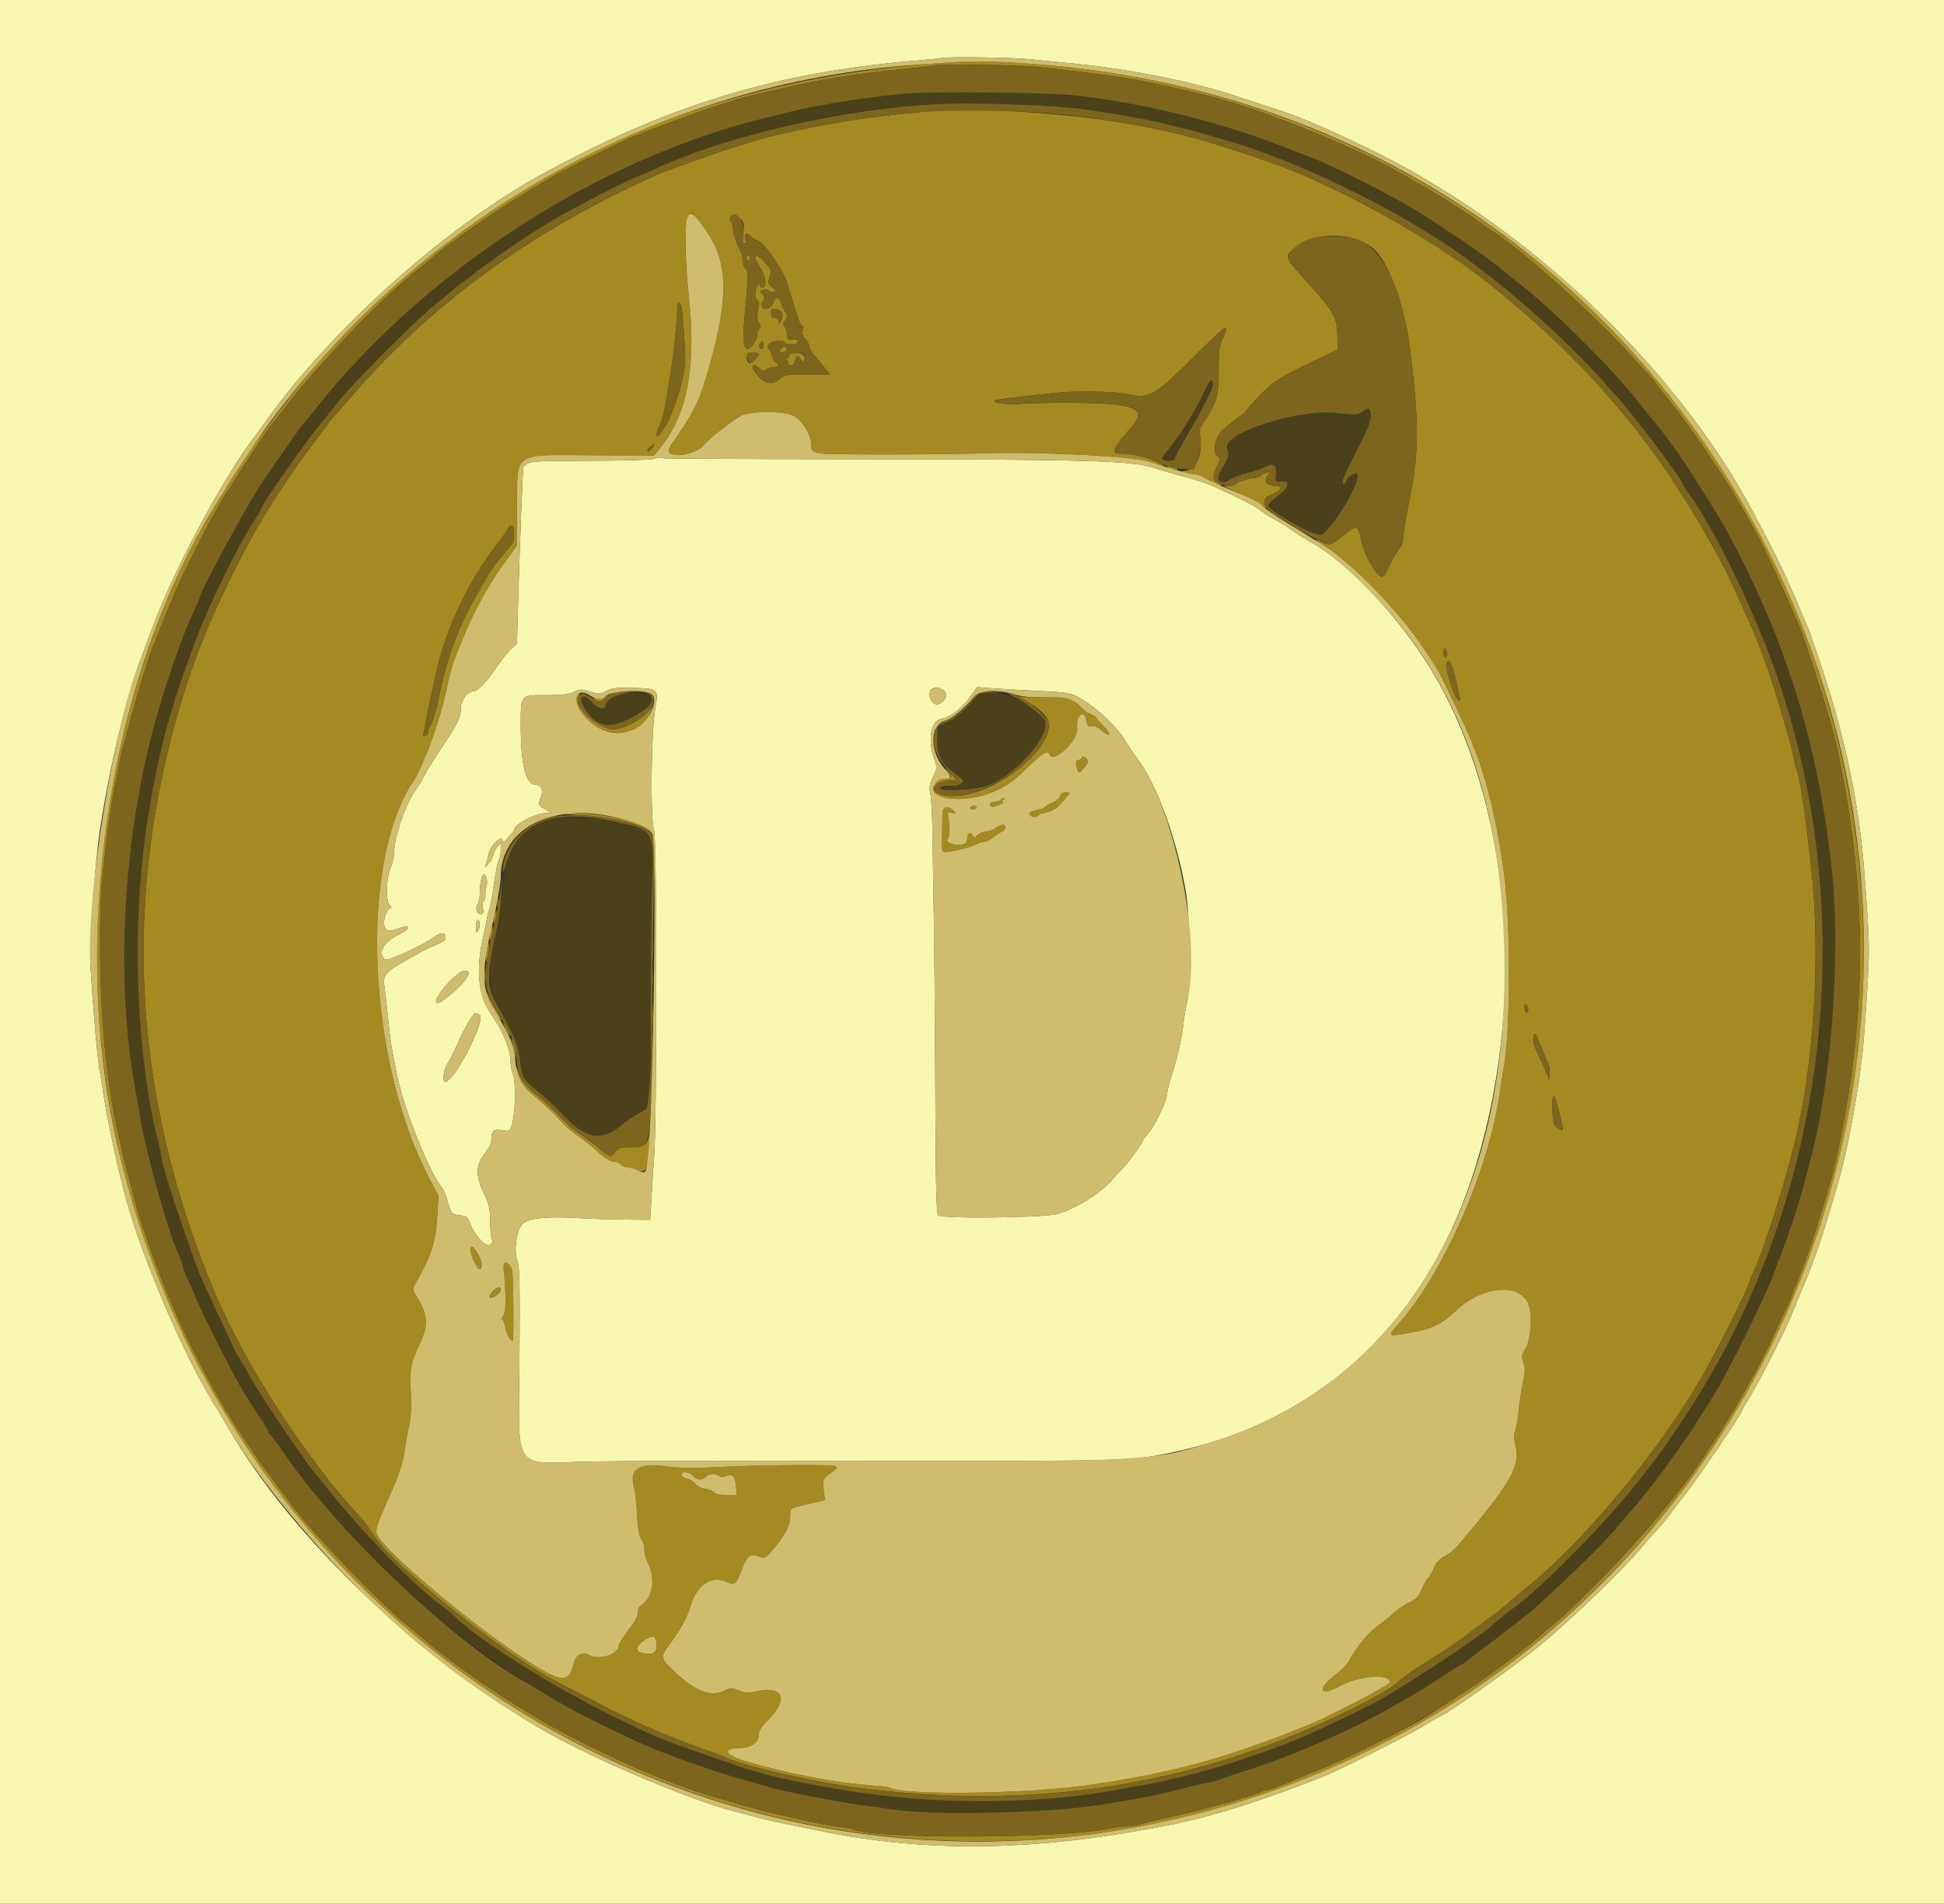 <svg id="svg" version="1.1" xmlns="http://www.w3.org/2000/svg" xmlns:xlink="http://www.w3.org/1999/xlink" width="400" height="391.628" viewBox="0, 0, 400,391.628"><rect x="0" y="0" width="400" height="391.628" fill="#333333" stroke="none"/><g id="svgg"><path id="path0" d="M186.484 19.248 C 178.763 19.929,168.464 21.541,162.977 22.928 C 161.792 23.228,159.677 23.744,158.276 24.076 C 123.579 32.298,87.493 55.533,64.848 84.231 C 63.573 85.847,62.418 87.258,62.281 87.365 C 62.076 87.527,58.833 92.131,55.934 96.376 C 55.567 96.915,54.737 98.102,54.091 99.014 C 51.576 102.567,41.136 121.754,41.136 122.825 C 41.136 122.948,40.583 124.232,39.906 125.677 C 37.262 131.326,33.509 142.302,31.307 150.833 C 25.198 174.487,23.863 202.107,27.785 223.702 C 28.000 224.887,28.470 227.620,28.830 229.775 C 30.152 237.692,34.607 253.434,37.051 258.825 C 37.358 259.504,37.610 260.253,37.610 260.489 C 37.610 260.725,38.115 262.021,38.732 263.368 C 39.349 264.715,40.089 266.435,40.378 267.189 C 41.358 269.754,49.278 285.298,50.255 286.576 C 50.422 286.795,51.108 287.855,51.778 288.932 C 52.449 290.010,53.502 291.625,54.119 292.522 C 54.735 293.420,55.240 294.324,55.240 294.531 C 55.240 294.739,55.489 295.115,55.792 295.368 C 56.096 295.620,57.328 297.272,58.529 299.039 C 66.739 311.121,81.788 326.816,94.030 336.064 C 100.602 341.028,106.266 345.034,108.324 346.174 C 108.756 346.413,110.343 347.370,111.851 348.301 C 115.512 350.560,119.367 352.660,123.408 354.598 C 125.240 355.476,128.149 356.872,129.873 357.700 C 134.879 360.107,145.974 364.172,152.400 365.954 C 154.662 366.582,157.395 367.356,158.472 367.674 C 161.590 368.596,173.385 370.881,177.669 371.394 C 179.824 371.652,182.644 372.037,183.937 372.250 C 191.470 373.491,215.350 372.987,225.661 371.370 C 234.782 369.939,236.975 369.512,243.095 367.976 C 245.250 367.434,247.718 366.864,248.580 366.708 C 249.442 366.552,250.588 366.238,251.126 366.011 C 251.665 365.783,254.133 364.952,256.611 364.164 C 260.981 362.773,262.565 362.191,268.756 359.702 C 272.573 358.167,282.241 353.480,286.012 351.337 C 287.638 350.413,289.903 349.128,291.046 348.482 C 292.189 347.835,294.773 346.205,296.787 344.858 C 298.802 343.511,300.555 342.409,300.682 342.409 C 300.810 342.409,301.127 342.235,301.388 342.021 C 301.904 341.597,303.522 340.358,310.088 335.361 C 312.458 333.557,315.015 331.518,315.769 330.831 C 325.072 322.350,330.976 316.478,333.595 313.102 C 334.025 312.546,334.907 311.534,335.553 310.853 C 338.656 307.583,346.712 296.580,350.379 290.603 C 351.207 289.253,352.495 287.179,353.241 285.994 C 355.373 282.608,363.275 266.565,364.625 262.880 C 365.297 261.048,366.230 258.580,366.700 257.395 C 368.057 253.967,370.460 246.525,371.380 242.899 C 371.845 241.068,372.394 238.952,372.601 238.198 C 376.674 223.360,378.722 196.829,377.061 180.411 C 375.889 168.821,373.794 157.222,371.260 148.286 C 367.989 136.756,363.356 124.806,358.526 115.446 C 354.072 106.816,353.629 106.059,346.878 95.590 C 345.211 93.005,342.027 88.676,340.430 86.824 C 339.665 85.937,338.438 84.417,337.704 83.448 C 332.816 76.990,320.778 64.866,313.418 58.990 C 311.371 57.355,309.450 55.811,309.149 55.559 C 300.077 47.965,280.518 36.483,269.581 32.330 C 268.804 32.035,265.617 30.809,262.499 29.607 C 249.985 24.781,233.728 20.902,220.372 19.555 C 215.016 19.015,191.543 18.802,186.484 19.248 M213.712 21.737 C 218.237 22.053,222.556 22.402,223.310 22.513 C 230.346 23.547,237.376 24.811,239.961 25.507 C 241.685 25.971,243.712 26.475,244.466 26.626 C 245.220 26.777,246.454 27.104,247.209 27.352 C 247.963 27.601,250.167 28.255,252.106 28.807 C 268.474 33.465,291.156 44.865,304.047 54.914 C 304.784 55.488,306.797 57.060,308.521 58.407 C 315.316 63.715,325.915 73.701,330.319 78.942 C 331.043 79.804,331.822 80.686,332.050 80.901 C 334.558 83.274,346.327 98.757,346.327 99.684 C 346.327 99.833,346.750 100.516,347.266 101.201 C 352.185 107.732,360.263 124.103,364.894 136.925 C 383.022 187.118,376.542 245.102,347.818 289.716 C 345.076 293.974,341.258 299.523,340.451 300.423 C 340.127 300.783,339.112 302.086,338.194 303.318 C 331.832 311.861,317.494 326.504,310.851 331.244 C 309.551 332.172,306.646 334.557,306.366 334.926 C 306.259 335.068,304.407 336.425,302.253 337.941 C 298.576 340.527,296.972 341.576,287.561 347.544 C 281.080 351.654,270.227 356.736,260.725 360.111 C 249.818 363.985,242.866 365.922,235.064 367.263 C 233.017 367.615,230.460 368.066,229.383 368.265 C 213.153 371.273,191.493 371.279,173.751 368.281 C 162.321 366.350,157.152 365.150,150.833 362.960 C 135.313 357.583,136.080 357.887,126.934 353.476 C 114.526 347.491,98.126 337.191,93.432 332.435 C 92.998 331.995,91.589 330.848,90.301 329.886 C 86.125 326.767,79.369 320.152,73.209 313.150 C 70.222 309.755,68.493 307.671,64.328 302.449 C 61.272 298.616,50.930 283.041,50.930 282.271 C 50.930 282.172,50.313 281.127,49.559 279.948 C 48.805 278.769,48.188 277.726,48.188 277.630 C 48.188 277.534,47.202 275.366,45.996 272.812 C 44.118 268.832,42.630 265.614,41.133 262.292 C 40.797 261.546,39.626 258.262,37.221 251.322 C 35.384 246.021,33.300 239.212,33.300 238.511 C 33.301 238.144,33.034 236.822,32.708 235.572 C 27.798 216.754,26.934 188.682,30.600 167.091 C 32.973 153.114,35.116 145.351,40.657 130.656 C 42.946 124.586,48.934 112.381,51.869 107.801 C 52.861 106.253,53.673 104.896,53.673 104.786 C 53.673 104.004,62.063 91.965,65.949 87.169 C 66.997 85.877,68.820 83.621,70.000 82.158 C 73.078 78.341,85.826 65.603,89.520 62.653 C 91.244 61.276,93.007 59.820,93.438 59.417 C 93.869 59.014,94.662 58.399,95.201 58.051 C 95.739 57.703,96.974 56.767,97.943 55.973 C 103.530 51.394,113.271 45.305,123.604 39.932 C 126.405 38.475,129.664 36.903,130.845 36.437 C 132.027 35.972,133.966 35.142,135.155 34.593 C 144.493 30.284,162.085 25.260,174.535 23.346 C 188.312 21.228,199.718 20.760,213.712 21.737 M247.828 80.433 C 245.907 84.708,241.813 91.147,239.477 93.567 C 239.201 93.854,239.074 94.251,239.197 94.449 C 239.520 94.972,241.724 94.891,241.724 94.356 C 241.724 94.106,242.820 92.035,244.160 89.752 C 247.275 84.444,249.559 79.926,249.559 79.071 C 249.559 77.586,248.861 78.135,247.828 80.433 M280.381 84.640 C 279.424 85.393,279.181 85.407,275.104 84.954 C 267.176 84.072,251.517 89.097,252.497 92.208 C 252.940 93.615,252.797 94.226,251.573 96.157 C 249.919 98.764,250.826 100.102,253.197 98.551 C 253.674 98.239,255.122 97.708,256.415 97.372 C 257.708 97.037,259.346 96.487,260.055 96.151 C 262.105 95.180,262.708 95.504,262.549 97.492 C 262.418 99.140,262.440 99.176,263.529 99.051 C 265.633 98.809,265.318 100.267,262.880 102.057 C 261.802 102.848,260.921 103.726,260.921 104.008 C 260.921 104.948,270.058 110.130,271.608 110.069 C 273.600 109.991,280.725 98.019,279.141 97.411 C 278.523 97.174,276.983 98.393,276.983 99.119 C 276.983 99.334,276.807 99.510,276.592 99.510 C 275.807 99.510,276.255 98.314,279.138 92.718 C 282.669 85.864,283.199 82.423,280.381 84.640 M125.545 143.567 C 125.016 144.096,124.584 144.801,124.584 145.134 C 124.584 146.153,123.015 145.818,121.915 144.564 C 119.807 142.163,118.675 143.492,120.568 146.145 C 123.101 149.694,125.679 150.042,130.287 147.456 C 135.741 144.395,135.646 142.605,130.031 142.605 C 126.812 142.605,126.424 142.688,125.545 143.567 M199.490 144.903 C 198.210 146.375,196.675 147.616,195.220 148.356 L 192.948 149.511 192.832 151.915 C 192.699 154.676,193.578 156.860,195.384 158.253 C 198.735 160.837,198.522 160.556,197.649 161.244 C 197.128 161.655,196.380 161.800,195.412 161.675 C 194.394 161.545,193.807 161.672,193.453 162.101 C 192.860 162.819,199.908 162.582,202.663 161.791 C 208.391 160.145,216.468 151.147,214.915 148.143 C 213.517 145.440,208.025 142.605,204.185 142.605 L 201.489 142.605 199.490 144.903 M113.026 168.623 C 106.418 170.260,104.238 173.811,103.192 184.640 C 102.905 187.612,102.576 190.195,102.461 190.381 C 100.515 193.530,100.309 203.208,102.118 206.464 C 106.061 213.560,106.537 214.686,106.934 217.852 C 107.427 221.784,107.583 222.058,110.782 224.611 C 112.232 225.768,114.405 227.780,115.610 229.083 C 120.582 234.455,123.836 235.000,128.202 231.191 C 128.906 230.578,130.218 229.702,131.119 229.245 C 132.021 228.789,132.891 228.200,133.053 227.937 C 133.418 227.346,134.081 218.667,133.946 216.259 C 133.764 213.038,133.919 190.338,134.183 181.524 C 134.361 175.584,134.310 172.593,134.021 172.052 C 132.598 169.394,118.926 167.161,113.026 168.623 " stroke="none" fill="#4a4019" fill-rule="evenodd"></path><path id="path1" d="M196.278 12.800 C 143.146 15.706,99.631 36.227,65.579 74.437 C 59.871 80.841,46.621 98.802,46.621 100.134 C 46.621 100.213,46.020 101.218,45.285 102.366 C 26.153 132.275,16.626 176.912,20.985 216.224 C 32.365 318.867,126.050 391.627,227.816 376.857 C 329.537 362.094,399.135 264.457,380.421 162.772 C 364.932 78.608,295.798 17.976,209.598 12.957 C 202.660 12.553,201.124 12.534,196.278 12.800 M213.245 13.734 C 232.634 15.960,233.429 16.094,248.137 19.585 C 259.372 22.251,281.165 31.132,289.837 36.579 C 290.632 37.078,291.464 37.559,291.685 37.647 C 292.687 38.045,301.297 43.403,303.232 44.833 C 304.417 45.709,306.092 46.879,306.954 47.434 C 313.834 51.866,329.176 65.769,336.966 74.633 C 337.913 75.710,338.814 76.648,338.969 76.718 C 339.124 76.788,339.904 77.757,340.702 78.873 C 341.501 79.988,342.994 81.888,344.021 83.095 C 346.797 86.359,354.690 97.919,357.503 102.840 C 358.858 105.211,360.425 107.943,360.985 108.913 C 362.644 111.782,367.591 122.509,370.652 129.873 C 371.155 131.082,374.727 142.055,375.690 145.348 C 377.388 151.152,377.674 152.257,378.431 155.926 C 384.012 182.964,384.129 206.805,378.811 233.692 C 378.172 236.925,377.372 240.539,377.034 241.724 C 376.133 244.878,373.765 252.643,373.151 254.456 C 371.368 259.725,369.672 264.302,369.384 264.623 C 369.200 264.828,369.050 265.204,369.050 265.460 C 369.050 265.716,368.276 267.576,367.330 269.593 C 366.384 271.611,364.829 274.936,363.876 276.983 C 361.684 281.686,355.774 291.987,352.637 296.572 C 351.679 297.973,350.190 300.176,349.329 301.469 C 345.836 306.711,337.002 317.157,330.407 323.842 C 323.656 330.684,322.346 331.918,317.772 335.749 C 316.614 336.719,315.469 337.693,315.228 337.914 C 314.592 338.496,310.573 341.553,306.954 344.208 C 304.081 346.316,294.495 352.556,291.660 354.164 C 287.187 356.702,276.832 361.826,273.066 363.366 C 270.588 364.379,268.031 365.432,267.385 365.706 C 263.688 367.272,261.056 368.269,260.622 368.268 C 260.349 368.267,259.820 368.433,259.446 368.638 C 258.708 369.040,255.404 370.038,249.559 371.623 C 245.262 372.789,244.470 372.981,239.199 374.144 C 237.056 374.617,234.885 375.163,234.374 375.357 C 233.863 375.551,232.708 375.714,231.806 375.720 C 230.904 375.725,229.461 375.892,228.599 376.091 C 219.217 378.256,178.907 378.394,175.474 376.273 C 175.336 376.188,173.834 375.944,172.137 375.732 C 170.439 375.519,167.111 374.885,164.740 374.323 C 162.370 373.761,159.726 373.159,158.864 372.984 C 156.816 372.570,146.697 369.662,143.193 368.481 C 133.158 365.099,119.690 358.869,110.088 353.167 C 101.618 348.138,92.726 341.941,87.365 337.332 C 85.965 336.128,84.025 334.506,83.056 333.728 C 79.459 330.844,69.387 320.620,63.750 314.130 C 57.877 307.370,48.363 293.807,44.425 286.582 C 39.188 276.972,37.540 273.569,34.083 265.230 C 32.184 260.650,28.854 251.229,28.196 248.580 C 28.036 247.933,27.377 245.465,26.732 243.095 C 26.086 240.725,25.440 238.257,25.294 237.610 C 23.051 227.654,22.749 225.903,21.705 216.846 C 20.510 206.485,20.211 188.074,21.107 180.020 C 22.075 171.302,22.808 165.844,23.395 162.977 C 23.726 161.361,24.136 159.227,24.307 158.234 C 24.477 157.241,24.796 155.743,25.014 154.904 C 25.696 152.289,27.061 147.207,27.687 144.956 C 28.572 141.772,31.045 133.881,31.371 133.203 C 31.526 132.880,31.927 131.910,32.261 131.048 C 33.436 128.017,35.740 122.412,36.447 120.862 C 39.579 113.992,43.490 106.417,45.952 102.449 C 49.542 96.661,54.718 88.739,55.356 88.054 C 55.616 87.775,56.963 86.052,58.350 84.224 C 65.329 75.028,79.136 60.651,85.998 55.436 C 86.848 54.789,88.165 53.710,88.924 53.038 C 92.222 50.114,102.166 43.211,108.667 39.331 C 110.795 38.061,113.086 36.691,113.760 36.285 C 115.334 35.339,125.725 30.136,128.959 28.675 C 130.324 28.058,133.996 26.621,137.120 25.480 C 140.245 24.339,143.154 23.266,143.585 23.096 C 144.396 22.777,149.746 21.017,151.812 20.391 C 152.458 20.195,154.221 19.750,155.730 19.403 C 157.238 19.055,159.177 18.603,160.039 18.397 C 168.894 16.286,176.527 15.065,187.071 14.074 C 189.657 13.831,191.846 13.562,191.936 13.476 C 192.294 13.134,209.874 13.347,213.245 13.734 M188.443 23.142 C 186.827 23.317,183.653 23.660,181.391 23.903 C 174.269 24.670,161.107 27.201,155.841 28.815 C 154.056 29.362,151.714 30.079,150.637 30.407 C 147.875 31.249,136.807 35.216,135.162 35.955 C 109.509 47.462,89.202 62.158,72.595 81.232 C 70.502 83.636,68.683 85.690,68.553 85.798 C 68.423 85.906,67.483 87.140,66.465 88.541 C 65.446 89.941,64.001 91.881,63.254 92.850 C 60.150 96.876,54.034 106.347,51.614 110.874 C 44.827 123.568,40.597 133.429,37.413 143.976 C 25.092 184.800,27.207 224.767,43.820 265.034 C 50.047 280.126,62.784 299.891,74.245 312.243 C 75.145 313.213,76.332 314.799,76.884 315.769 C 80.087 321.400,103.461 340.178,114.187 345.738 C 115.919 346.635,120.245 348.887,123.800 350.742 C 130.178 354.068,137.249 357.129,144.809 359.836 C 146.937 360.598,149.030 361.389,149.461 361.593 C 152.943 363.245,166.799 366.449,175.710 367.663 C 212.913 372.731,247.172 367.215,279.256 350.990 C 283.581 348.803,286.706 346.959,287.561 346.089 C 288.315 345.322,291.224 343.277,294.025 341.544 C 296.827 339.811,299.824 337.832,300.686 337.148 C 301.548 336.463,303.751 334.820,305.583 333.497 C 307.414 332.174,309.536 330.509,310.299 329.796 C 311.061 329.084,312.648 327.742,313.825 326.813 C 325.396 317.685,341.323 298.598,350.176 283.252 C 353.445 277.585,360.039 264.357,360.039 263.466 C 360.039 263.370,360.540 262.185,361.151 260.833 C 363.065 256.601,367.545 242.344,369.371 234.672 C 372.866 219.993,374.330 200.793,373.197 184.525 C 372.567 175.486,370.412 159.530,369.657 158.308 C 369.534 158.108,369.258 157.006,369.044 155.858 C 368.830 154.710,368.396 152.889,368.079 151.812 C 367.762 150.735,367.043 148.266,366.480 146.327 C 364.568 139.731,362.226 133.107,360.246 128.697 C 359.956 128.051,358.900 125.671,357.899 123.408 C 355.709 118.458,354.484 116.065,350.976 109.892 C 348.602 105.716,347.398 103.775,343.049 97.117 C 342.025 95.549,336.612 88.221,336.136 87.757 C 336.025 87.649,335.151 86.592,334.193 85.406 C 326.896 76.376,317.202 66.945,306.366 58.333 C 294.789 49.132,274.463 37.898,261.057 33.290 C 248.566 28.997,244.076 27.728,235.455 26.057 C 220.368 23.132,200.136 21.877,188.443 23.142 M145.223 47.362 C 149.841 53.935,150.009 61.104,145.886 75.571 C 143.872 82.635,142.811 84.812,138.155 91.418 C 137.076 92.950,137.543 93.634,139.670 93.634 C 141.589 93.634,144.175 92.541,145.028 91.369 C 145.745 90.384,150.740 86.444,152.400 85.554 C 154.344 84.511,161.402 84.493,163.294 85.526 C 165.053 86.486,166.895 89.462,166.895 91.345 C 166.895 92.726,166.992 92.846,168.410 93.228 C 169.698 93.575,190.593 93.574,204.505 93.227 C 216.528 92.927,233.244 93.926,236.912 95.163 C 240.082 96.232,240.322 96.199,237.986 95.017 C 236.059 94.041,233.084 93.386,230.069 93.275 C 228.562 93.219,229.291 91.778,232.822 87.837 C 236.261 83.998,233.589 82.932,220.372 82.871 C 215.847 82.850,211.036 82.955,209.680 83.104 C 207.402 83.355,204.146 82.893,204.649 82.390 C 204.769 82.270,207.033 81.934,209.681 81.642 C 212.329 81.351,215.730 80.976,217.238 80.811 C 221.340 80.360,229.483 80.501,231.929 81.066 C 236.375 82.092,237.410 81.536,244.938 74.077 C 252.771 66.316,253.198 66.042,251.505 69.869 C 250.836 71.382,250.717 72.421,250.761 76.385 C 250.816 81.374,250.270 83.168,247.502 87.100 C 246.877 87.987,246.772 88.573,246.970 90.065 C 247.409 93.374,246.126 96.518,244.226 96.791 L 242.703 97.011 244.270 97.293 C 246.681 97.727,248.488 98.375,249.514 99.174 C 250.028 99.575,250.733 99.891,251.081 99.877 C 251.499 99.861,251.412 99.731,250.824 99.495 C 249.484 98.957,249.358 98.068,250.343 96.097 C 251.150 94.479,251.174 94.279,250.592 93.954 C 249.860 93.544,249.753 91.854,250.359 90.261 C 250.825 89.035,251.700 88.162,254.576 86.050 C 255.695 85.228,256.612 84.439,256.613 84.296 C 256.614 84.152,257.804 82.798,259.257 81.285 C 261.785 78.656,263.527 77.513,268.952 74.929 C 270.029 74.416,271.881 73.522,273.066 72.943 L 275.220 71.890 275.193 69.540 C 275.144 65.306,274.638 64.336,269.526 58.686 C 264.374 52.991,264.328 52.897,266.001 51.334 C 270.236 47.378,279.281 47.590,283.156 51.736 C 286.156 54.946,289.144 63.605,290.178 72.086 C 292.006 87.076,291.993 92.878,290.108 102.366 C 289.354 106.162,288.737 109.866,288.737 110.597 C 288.737 111.387,288.403 112.310,287.916 112.869 C 287.464 113.386,286.587 114.926,285.967 116.289 C 285.153 118.079,284.658 118.733,284.187 118.640 C 283.111 118.428,280.594 113.849,280.072 111.155 C 279.450 107.942,279.249 107.885,276.462 110.131 C 273.847 112.238,273.557 112.321,271.871 111.449 C 270.057 110.511,270.518 111.075,272.624 112.371 C 278.303 115.865,288.225 126.192,293.211 133.797 C 294.056 135.086,295.036 136.582,295.388 137.120 C 296.009 138.071,297.656 141.414,301.083 148.678 C 305.218 157.445,307.642 166.407,309.454 179.628 C 310.822 189.614,310.844 211.115,309.494 219.001 C 309.291 220.186,308.845 223.039,308.504 225.340 C 306.172 241.041,296.825 262.188,287.692 272.422 C 285.414 274.976,285.436 274.995,289.814 274.223 C 294.688 273.365,296.610 272.472,299.453 269.751 C 305.077 264.366,313.012 263.769,314.610 268.610 C 315.343 270.831,314.921 275.774,313.850 277.506 C 313.063 278.779,313.022 279.071,313.460 280.282 C 313.866 281.405,313.840 282.156,313.304 284.696 C 312.950 286.380,312.562 288.930,312.444 290.363 C 312.326 291.796,312.029 293.542,311.785 294.242 C 311.449 295.207,311.459 295.971,311.826 297.404 C 312.896 301.580,310.902 305.034,299.939 317.995 C 299.313 318.735,298.113 319.692,297.272 320.121 C 296.166 320.685,295.543 321.370,295.015 322.601 C 294.614 323.536,294.096 324.419,293.863 324.563 C 293.631 324.707,293.056 325.718,292.586 326.811 C 291.877 328.458,291.424 328.943,289.940 329.643 C 288.955 330.108,287.511 331.099,286.731 331.846 C 285.952 332.592,284.418 333.818,283.324 334.571 C 281.543 335.795,279.063 338.878,277.439 341.885 C 277.150 342.419,275.872 343.665,274.598 344.654 C 270.852 347.563,271.627 349.094,275.711 346.850 C 279.625 344.700,285.994 344.215,285.994 346.067 C 285.994 346.608,272.953 353.388,268.560 355.131 C 251.572 361.873,241.898 364.522,224.878 367.092 C 211.861 369.057,185.798 369.434,182.987 367.697 C 182.860 367.618,180.393 367.354,177.503 367.108 C 170.713 366.532,161.146 364.611,153.183 362.226 C 149.345 361.077,148.544 359.648,151.737 359.647 C 154.305 359.646,156.121 358.559,156.121 357.023 C 156.121 356.028,156.584 355.294,158.374 353.452 C 162.328 349.384,160.981 346.711,155.603 347.952 C 153.966 348.330,153.393 348.298,152.033 347.754 C 150.575 347.171,150.297 347.165,149.270 347.696 C 146.274 349.245,143.149 348.046,138.394 343.520 C 135.982 341.226,135.909 340.742,137.627 338.450 C 139.984 335.303,141.360 332.834,142.003 330.594 C 143.310 326.046,146.395 323.938,149.552 325.437 C 151.188 326.213,151.523 325.933,152.649 322.855 C 153.606 320.237,154.349 319.554,155.685 320.061 C 157.373 320.703,157.579 320.603,159.497 318.216 C 161.870 315.263,162.586 313.795,162.586 311.886 C 162.586 310.147,162.288 310.312,167.629 309.095 L 169.734 308.616 169.500 306.610 C 169.237 304.339,169.326 304.137,171.151 302.862 C 172.290 302.065,172.379 301.892,171.811 301.574 C 171.142 301.199,155.004 301.393,145.739 301.887 C 142.532 302.058,139.525 301.975,137.023 301.647 C 131.392 300.909,129.449 302.162,130.429 305.900 C 130.694 306.911,130.988 309.484,131.083 311.618 C 131.213 314.558,131.439 315.797,132.017 316.731 C 132.436 317.409,132.687 318.312,132.576 318.737 C 132.465 319.163,132.823 320.476,133.372 321.655 C 134.976 325.102,134.248 328.846,131.662 330.444 C 131.432 330.586,131.244 331.160,131.244 331.720 C 131.244 332.279,130.759 333.370,130.167 334.144 C 128.501 336.318,127.326 338.102,127.326 338.456 C 127.326 340.377,123.144 341.662,121.081 340.374 C 119.990 339.693,118.399 340.515,118.113 341.906 C 117.222 346.255,115.687 346.256,108.902 341.911 C 98.020 334.944,80.760 320.588,77.760 316.009 C 77.051 314.927,77.321 314.044,80.556 306.864 C 81.964 303.740,83.037 300.406,83.256 298.474 C 83.387 297.320,83.772 295.167,84.111 293.689 C 84.565 291.714,84.675 289.800,84.529 286.476 C 84.311 281.532,84.514 280.396,86.288 276.641 C 88.289 272.406,88.145 270.517,85.499 266.301 C 84.841 265.252,84.849 265.164,85.755 263.559 C 88.891 258.004,89.689 255.425,90.000 249.832 L 90.214 245.992 88.233 242.193 C 75.578 217.926,73.907 177.752,84.858 161.019 C 87.235 157.386,90.430 148.657,91.884 141.822 C 92.457 139.128,93.165 136.396,93.457 135.749 C 93.749 135.103,94.541 133.164,95.216 131.440 C 97.193 126.397,100.469 120.372,103.524 116.161 L 106.366 112.243 106.393 104.603 C 106.436 92.737,105.257 93.569,121.889 93.661 L 134.546 93.732 135.558 92.519 C 141.483 85.422,143.365 75.514,141.673 60.333 C 140.618 50.872,140.887 43.847,142.302 43.896 C 142.576 43.905,143.891 45.465,145.223 47.362 M152.403 45.057 C 153.074 45.729,153.152 46.158,152.936 47.995 C 152.753 49.553,152.814 50.147,153.156 50.147 C 153.449 50.147,153.534 49.851,153.380 49.367 C 152.977 48.096,153.562 47.634,154.415 48.550 C 154.832 48.998,155.407 49.363,155.694 49.363 C 156.871 49.363,161.262 55.608,162.030 58.374 C 162.359 59.559,162.860 61.234,163.144 62.096 C 163.427 62.958,163.887 64.412,164.165 65.328 C 164.443 66.244,164.837 66.993,165.042 66.993 C 165.246 66.993,165.303 67.431,165.169 67.967 C 164.996 68.654,165.156 69.172,165.714 69.730 C 166.148 70.164,166.503 70.835,166.503 71.221 C 166.503 71.607,167.076 72.568,167.777 73.355 C 168.477 74.143,169.430 75.290,169.895 75.903 L 170.739 77.018 166.071 77.034 C 161.835 77.049,161.318 77.129,160.499 77.898 C 159.099 79.214,157.418 79.015,155.966 77.361 C 154.251 75.408,154.587 74.242,156.394 75.877 C 156.950 76.381,157.227 76.426,157.580 76.073 C 157.834 75.820,158.436 75.612,158.919 75.612 C 160.021 75.612,160.447 74.986,159.648 74.539 C 159.316 74.353,158.967 73.796,158.871 73.300 C 158.776 72.804,158.493 72.152,158.243 71.850 C 157.897 71.433,157.905 71.163,158.276 70.715 C 158.798 70.087,161.410 69.891,161.410 70.480 C 161.410 70.674,162.027 70.833,162.782 70.833 C 163.713 70.833,164.153 70.652,164.153 70.269 C 164.153 69.889,163.804 69.743,163.081 69.819 C 162.158 69.916,162.006 69.786,161.986 68.893 C 161.973 68.322,161.718 67.559,161.418 67.198 C 161.069 66.778,161.015 66.447,161.268 66.278 C 161.929 65.837,162.159 64.764,161.693 64.299 C 161.452 64.057,161.069 63.300,160.843 62.615 C 160.292 60.951,159.632 60.820,159.125 62.274 C 158.619 63.726,156.709 64.049,156.709 62.684 C 156.709 62.253,156.869 61.900,157.064 61.900 C 157.260 61.900,157.327 61.548,157.214 61.117 C 157.102 60.686,156.843 60.333,156.640 60.333 C 156.437 60.333,156.380 60.157,156.513 59.941 C 156.815 59.452,158.276 59.422,158.276 59.905 C 158.276 60.100,158.627 60.168,159.056 60.056 C 159.802 59.861,159.794 59.820,158.889 59.107 C 158.064 58.458,157.989 58.201,158.305 57.098 C 158.784 55.429,158.847 55.637,157.360 53.967 C 155.293 51.644,154.755 52.454,156.513 55.240 C 157.620 56.994,157.837 59.158,156.905 59.158 C 156.582 59.158,156.317 58.971,156.317 58.743 C 156.317 57.813,155.611 58.847,155.437 60.031 C 155.315 60.860,155.444 61.447,155.805 61.711 C 156.246 62.033,156.281 62.471,155.976 63.829 C 155.676 65.166,155.716 65.731,156.159 66.408 C 156.649 67.156,156.651 67.338,156.171 67.736 C 155.865 67.990,155.693 68.499,155.789 68.868 C 156.006 69.709,154.267 72.126,153.704 71.765 C 152.892 71.244,152.773 69.771,153.189 65.374 C 154.025 56.541,154.040 55.789,153.392 55.251 C 153.062 54.977,152.791 54.243,152.791 53.620 C 152.791 52.997,152.630 52.181,152.433 51.807 C 151.438 49.921,150.833 48.151,150.833 47.130 C 150.833 46.505,150.636 45.798,150.397 45.558 C 149.874 45.035,150.263 44.270,151.052 44.270 C 151.362 44.270,151.970 44.624,152.403 45.057 M153.575 53.085 C 153.575 53.408,153.751 53.673,153.967 53.673 C 154.182 53.673,154.358 53.408,154.358 53.085 C 154.358 52.762,154.182 52.498,153.967 52.498 C 153.751 52.498,153.575 52.762,153.575 53.085 M140.404 64.349 C 140.527 65.480,140.743 68.391,140.883 70.818 C 141.130 75.103,141.062 75.706,139.790 80.509 C 139.318 82.292,137.456 87.070,137.118 87.365 C 136.995 87.473,136.508 88.178,136.035 88.932 C 134.941 90.676,134.761 89.265,135.820 87.248 C 136.182 86.558,136.699 84.584,136.970 82.860 C 137.240 81.136,137.731 78.139,138.060 76.200 C 138.625 72.867,138.936 69.974,139.261 65.034 C 139.450 62.162,139.423 62.292,139.825 62.292 C 140.020 62.292,140.280 63.217,140.404 64.349 M160.137 63.714 C 161.077 63.966,161.310 65.152,160.627 66.210 C 160.302 66.712,160.246 66.698,160.241 66.112 C 160.237 65.689,159.934 65.426,159.452 65.426 C 158.877 65.426,158.668 65.165,158.668 64.447 C 158.668 63.400,158.772 63.348,160.137 63.714 M156.966 71.568 C 156.441 72.093,155.909 71.207,156.396 70.619 C 156.855 70.066,156.918 70.073,157.038 70.685 C 157.110 71.058,157.078 71.456,156.966 71.568 M160.627 71.890 C 160.219 72.381,160.276 72.478,160.971 72.478 C 161.449 72.478,161.802 72.228,161.802 71.890 C 161.802 71.567,161.647 71.303,161.458 71.303 C 161.269 71.303,160.895 71.567,160.627 71.890 M156.086 72.813 C 156.329 73.205,154.464 75.065,154.147 74.748 C 153.264 73.865,153.614 72.478,154.719 72.478 C 155.357 72.478,155.972 72.629,156.086 72.813 M162.583 72.805 C 162.366 72.878,162.289 73.098,162.410 73.295 C 162.532 73.492,162.313 73.667,161.923 73.684 C 161.512 73.702,161.420 73.798,161.704 73.913 C 161.974 74.021,162.194 74.373,162.194 74.694 C 162.194 75.530,163.469 75.175,163.597 74.303 C 163.760 73.186,164.110 73.053,164.717 73.878 C 165.243 74.593,165.286 74.596,165.544 73.930 C 165.948 72.888,164.258 72.246,162.583 72.805 M134.287 92.067 C 133.817 92.820,133.203 93.121,133.203 92.600 C 133.203 92.383,134.391 91.330,134.675 91.296 C 134.731 91.289,134.556 91.636,134.287 92.067 M240.189 96.125 C 240.279 96.203,240.881 96.384,241.528 96.529 C 242.386 96.721,242.545 96.684,242.116 96.394 C 241.587 96.036,239.796 95.786,240.189 96.125 M259.573 97.760 C 259.154 98.076,258.490 98.335,258.097 98.335 C 257.053 98.335,254.261 99.260,254.261 99.606 C 254.261 99.769,253.688 99.913,252.987 99.927 L 251.714 99.952 252.889 100.511 C 253.536 100.818,255.247 101.604,256.693 102.257 C 258.138 102.910,259.587 103.824,259.911 104.288 C 260.478 105.097,260.494 105.078,260.300 103.790 C 260.112 102.536,260.200 102.403,261.649 101.748 C 263.870 100.744,264.068 99.902,262.084 99.902 C 260.434 99.902,259.882 98.747,260.999 97.630 C 261.701 96.928,260.531 97.035,259.573 97.760 M105.779 109.805 C 105.779 111.515,105.774 111.522,102.201 115.730 C 101.634 116.398,100.728 117.738,100.187 118.707 C 99.646 119.677,98.652 121.440,97.978 122.625 C 94.024 129.577,92.055 135.018,90.109 144.368 C 89.680 146.430,88.797 149.140,88.436 149.501 C 88.278 149.659,88.149 150.092,88.149 150.464 C 88.149 150.836,87.873 151.246,87.536 151.376 C 87.089 151.547,86.977 151.426,87.123 150.928 C 87.233 150.552,87.436 149.540,87.573 148.678 C 87.787 147.327,89.239 140.504,89.948 137.512 C 92.031 128.728,96.348 119.711,102.047 112.242 C 103.453 110.399,104.603 108.719,104.603 108.510 C 104.603 108.301,104.868 108.129,105.191 108.129 C 105.622 108.129,105.779 108.577,105.779 109.805 M297.741 134.672 C 297.745 134.941,297.571 135.162,297.356 135.162 C 297.140 135.162,296.966 134.677,296.970 134.084 C 296.976 132.981,297.728 133.554,297.741 134.672 M298.837 137.228 C 299.092 137.933,299.476 139.388,299.690 140.460 C 299.905 141.532,300.192 142.806,300.330 143.291 C 300.707 144.616,299.976 144.350,299.349 142.934 C 298.334 140.641,297.377 137.129,297.605 136.535 C 297.956 135.619,298.332 135.830,298.837 137.228 M118.577 142.866 C 117.680 143.763,119.620 147.284,121.950 148.992 C 126.020 151.976,131.983 150.970,133.644 147.018 L 134.341 145.358 132.931 146.769 C 131.273 148.427,128.021 150.040,126.326 150.045 C 123.071 150.056,117.836 145.265,119.024 143.364 C 119.469 142.651,119.148 142.295,118.577 142.866 M124.556 143.226 C 124.223 143.628,123.630 143.787,122.881 143.677 C 121.843 143.525,121.795 143.561,122.423 144.020 C 122.885 144.359,123.351 144.413,123.789 144.179 C 124.479 143.809,125.610 142.605,125.267 142.605 C 125.160 142.605,124.840 142.885,124.556 143.226 M210.382 143.748 C 216.937 147.455,217.360 149.544,212.695 155.149 C 207.728 161.118,198.200 165.118,193.242 163.317 C 191.195 162.574,192.432 160.746,195.111 160.556 L 196.866 160.431 195.299 158.843 C 194.437 157.970,194.084 157.704,194.515 158.252 C 194.946 158.800,195.446 159.358,195.625 159.492 C 196.004 159.773,194.966 160.235,193.956 160.235 C 193.042 160.235,191.866 161.569,192.032 162.417 C 192.527 164.937,200.176 165.020,205.167 162.561 C 207.829 161.249,208.548 160.691,212.576 156.807 C 214.681 154.777,215.656 154.315,215.954 155.207 C 216.631 157.240,221.922 152.297,221.650 149.886 C 221.346 147.184,223.043 145.677,223.521 148.226 C 223.724 149.306,223.916 149.508,224.616 149.375 C 225.094 149.285,225.808 149.534,226.249 149.945 C 228.317 151.874,229.018 151.273,227.020 149.284 C 226.273 148.540,225.661 147.813,225.661 147.667 C 225.661 147.521,225.088 147.167,224.388 146.879 C 223.688 146.592,222.811 145.976,222.440 145.510 C 221.105 143.836,219.296 143.333,214.973 143.435 C 212.771 143.486,210.529 143.403,209.990 143.250 C 209.286 143.050,209.396 143.190,210.382 143.748 M222.527 155.926 C 222.527 156.141,222.262 156.317,221.939 156.317 C 221.318 156.317,221.215 157.202,221.695 158.422 C 221.957 159.089,222.035 159.099,222.549 158.534 C 223.793 157.166,223.958 156.855,223.737 156.304 C 223.470 155.639,222.527 155.345,222.527 155.926 M218.103 163.766 C 217.989 164.200,217.275 164.814,216.517 165.132 C 215.758 165.449,215.036 165.872,214.912 166.072 C 214.789 166.272,213.994 166.552,213.146 166.696 C 212.036 166.883,211.665 167.112,211.819 167.513 C 212.064 168.151,213.350 168.264,213.712 167.679 C 213.845 167.463,214.269 167.287,214.654 167.287 C 215.681 167.287,217.552 166.268,218.431 165.229 C 220.371 162.937,220.355 162.977,219.291 162.977 C 218.636 162.977,218.240 163.240,218.103 163.766 M205.877 164.545 C 205.743 164.760,205.204 164.936,204.678 164.936 C 204.084 164.936,203.722 165.162,203.722 165.531 C 203.722 165.981,203.985 166.064,204.799 165.873 C 205.908 165.611,206.938 164.941,206.249 164.930 C 206.044 164.927,206.141 164.753,206.464 164.545 C 206.817 164.316,206.866 164.162,206.585 164.159 C 206.329 164.155,206.010 164.329,205.877 164.545 M199.608 166.112 C 199.475 166.327,199.729 166.503,200.173 166.503 C 200.616 166.503,200.979 166.327,200.979 166.112 C 200.979 165.896,200.725 165.720,200.415 165.720 C 200.104 165.720,199.741 165.896,199.608 166.112 M193.915 167.385 C 193.909 168.085,193.871 170.157,193.832 171.988 C 193.762 175.301,193.767 175.318,194.726 175.250 C 196.413 175.131,199.480 174.363,200.702 173.753 C 201.352 173.429,202.195 173.164,202.577 173.164 C 202.958 173.164,203.768 172.753,204.377 172.251 C 204.986 171.749,205.793 171.225,206.170 171.088 C 206.958 170.800,207.106 169.638,206.356 169.638 C 206.080 169.638,205.419 169.944,204.886 170.319 C 204.354 170.694,203.441 171.025,202.859 171.056 C 202.277 171.086,201.499 171.412,201.131 171.780 C 200.520 172.391,200.431 172.395,200.109 171.819 C 199.639 170.979,199.021 171.412,199.021 172.581 C 199.021 173.341,198.763 173.568,197.673 173.773 C 196.286 174.033,194.228 173.117,195.054 172.606 C 195.463 172.353,195.394 168.075,194.969 167.387 C 194.830 167.162,195.165 167.091,195.793 167.211 C 196.780 167.399,196.808 167.369,196.201 166.762 C 195.055 165.616,193.929 165.922,193.915 167.385 M119.882 167.707 C 125.896 168.075,131.911 169.557,133.790 171.134 C 134.569 171.788,134.569 171.787,133.820 170.903 C 132.322 169.134,124.225 167.251,118.537 167.347 L 114.985 167.407 119.882 167.707 M106.733 171.303 L 105.583 172.576 106.856 171.425 C 107.556 170.792,108.129 170.219,108.129 170.152 C 108.129 169.849,107.806 170.116,106.733 171.303 M102.344 185.700 C 102.344 186.454,102.424 186.763,102.523 186.386 C 102.621 186.009,102.621 185.392,102.523 185.015 C 102.424 184.638,102.344 184.946,102.344 185.700 M101.714 188.492 C 101.387 190.125,101.704 190.441,102.057 188.834 C 102.206 188.157,102.246 187.521,102.146 187.422 C 102.046 187.322,101.852 187.803,101.714 188.492 M100.903 191.795 C 100.756 192.581,100.713 193.302,100.809 193.398 C 100.905 193.494,101.104 192.929,101.251 192.143 C 101.399 191.357,101.441 190.635,101.346 190.539 C 101.250 190.443,101.051 191.008,100.903 191.795 M134.125 194.907 C 134.124 196.846,134.190 197.689,134.273 196.780 C 134.355 195.870,134.356 194.284,134.275 193.254 C 134.194 192.224,134.127 192.968,134.125 194.907 M100.116 195.708 C 99.966 196.708,99.923 197.605,100.021 197.703 C 100.119 197.801,100.322 197.064,100.472 196.064 C 100.622 195.065,100.664 194.167,100.566 194.069 C 100.468 193.971,100.266 194.709,100.116 195.708 M99.632 200.784 C 99.634 202.076,99.707 202.558,99.794 201.854 C 99.881 201.150,99.880 200.092,99.790 199.503 C 99.701 198.915,99.629 199.491,99.632 200.784 M134.112 201.371 C 134.112 202.772,134.183 203.345,134.270 202.644 C 134.357 201.944,134.357 200.798,134.270 200.098 C 134.183 199.398,134.112 199.971,134.112 201.371 M99.911 204.076 C 99.900 204.747,102.501 209.463,103.078 209.820 C 103.306 209.961,103.013 209.317,102.427 208.388 C 101.841 207.460,101.037 205.987,100.640 205.113 C 100.244 204.240,99.915 203.773,99.911 204.076 M134.125 209.011 C 134.124 210.950,134.190 211.793,134.273 210.884 C 134.355 209.974,134.356 208.388,134.275 207.358 C 134.194 206.328,134.127 207.071,134.125 209.011 M314.351 208.106 C 314.158 208.419,313.978 208.324,313.791 207.809 C 313.431 206.816,313.815 206.179,314.277 207.005 C 314.475 207.357,314.508 207.853,314.351 208.106 M104.092 211.748 C 104.451 212.500,104.813 213.045,104.898 212.960 C 105.078 212.781,103.888 210.382,103.620 210.382 C 103.521 210.382,103.734 210.997,104.092 211.748 M318.548 218.702 C 318.743 219.076,318.896 220.046,318.888 220.857 L 318.872 222.331 318.323 221.068 C 318.021 220.373,317.486 219.139,317.134 218.325 C 316.782 217.512,316.221 216.284,315.887 215.597 C 315.495 214.791,315.379 213.958,315.559 213.247 C 315.817 212.225,315.923 212.360,317.015 215.083 C 317.663 216.699,318.353 218.328,318.548 218.702 M105.250 213.908 C 105.422 214.231,105.676 215.289,105.814 216.259 L 106.066 218.022 106.118 216.431 C 106.149 215.498,105.916 214.527,105.554 214.081 C 105.215 213.662,105.078 213.585,105.250 213.908 M106.204 219.898 C 106.133 221.386,107.847 223.782,110.600 226.042 C 112.164 227.326,114.190 229.248,115.102 230.314 C 116.013 231.380,117.682 232.872,118.811 233.629 C 119.939 234.386,121.412 235.517,122.085 236.142 C 124.324 238.222,125.465 238.981,126.352 238.981 C 126.835 238.981,127.450 239.246,127.718 239.569 C 127.986 239.892,128.634 240.157,129.157 240.157 C 129.680 240.157,130.644 240.434,131.300 240.773 C 133.070 241.689,133.472 240.267,133.741 232.125 C 133.805 230.186,133.792 229.945,133.711 231.589 C 133.523 235.420,132.981 236.006,129.602 236.028 C 127.582 236.041,127.138 236.175,126.641 236.925 C 125.825 238.153,125.208 238.035,123.302 236.289 C 122.391 235.455,120.645 234.136,119.421 233.357 C 118.198 232.579,116.292 230.925,115.185 229.683 C 114.079 228.441,112.058 226.543,110.695 225.465 C 108.194 223.488,107.128 222.142,106.552 220.238 C 106.354 219.582,106.225 219.456,106.204 219.898 M134.128 223.702 C 134.128 225.749,134.194 226.587,134.274 225.563 C 134.355 224.540,134.355 222.865,134.274 221.841 C 134.194 220.818,134.128 221.655,134.128 223.702 M320.843 228.806 C 321.850 232.711,321.801 233.086,320.432 231.977 C 319.609 231.311,319.492 230.870,319.440 228.246 C 319.363 224.342,319.730 224.489,320.843 228.806 M96.768 256.976 C 96.768 258.192,98.294 261.384,98.743 261.107 C 99.568 260.596,98.672 257.704,97.347 256.604 C 96.866 256.205,96.768 256.268,96.768 256.976 M103.648 261.214 C 104.158 266.375,104.131 269.873,103.573 270.668 C 103.253 271.125,103.156 271.499,103.356 271.499 C 103.556 271.499,103.829 272.183,103.963 273.019 C 104.096 273.855,104.537 274.948,104.942 275.448 C 105.668 276.345,105.678 276.252,105.631 268.737 C 105.592 262.651,105.467 260.979,105.006 260.431 C 104.038 259.281,103.488 259.598,103.648 261.214 M101.360 265.626 C 100.492 266.641,100.497 267.236,101.371 266.905 C 102.251 266.572,103.036 265.795,103.036 265.258 C 103.036 264.571,102.085 264.780,101.360 265.626 M142.605 303.624 C 143.538 304.557,144.405 304.622,145.208 303.820 C 145.885 303.142,147.354 303.045,147.948 303.638 C 148.215 303.906,148.689 303.918,149.332 303.673 C 150.745 303.136,151.302 303.681,151.439 305.733 L 151.560 307.542 149.481 307.542 C 148.195 307.542,147.232 307.336,146.955 307.003 C 146.709 306.707,145.850 306.358,145.046 306.229 C 144.217 306.096,143.381 305.666,143.114 305.236 C 142.855 304.819,142.105 304.360,141.449 304.216 C 140.792 304.071,140.255 303.703,140.255 303.397 C 140.255 302.579,141.701 302.719,142.605 303.624 M135.086 338.175 C 135.232 339.927,134.412 340.519,132.407 340.109 C 130.630 339.745,130.634 338.800,132.419 337.534 C 134.257 336.229,134.937 336.393,135.086 338.175 " stroke="none" fill="#a48a21" fill-rule="evenodd"></path><path id="path2" d="M0.000 195.886 L 0.000 391.773 200.000 391.773 L 400.000 391.773 400.000 195.886 L 400.000 0.000 200.000 0.000 L 0.000 0.000 0.000 195.886 M211.557 12.162 C 213.604 12.379,217.130 12.724,219.393 12.927 C 231.696 14.032,245.980 16.860,254.848 19.946 C 255.495 20.170,258.051 21.004,260.529 21.797 C 267.219 23.938,270.800 25.420,280.780 30.175 C 313.302 45.669,344.602 75.075,360.667 105.227 C 365.076 113.502,367.228 117.877,369.228 122.625 C 370.453 125.534,371.695 128.443,371.987 129.089 C 372.590 130.422,375.615 139.453,376.842 143.585 C 380.480 155.834,382.677 167.427,383.563 179.040 C 384.841 195.793,384.841 194.794,383.574 212.733 C 382.932 221.814,380.272 236.640,377.880 244.466 C 377.584 245.436,376.957 247.551,376.486 249.167 C 374.893 254.637,373.053 259.924,371.305 264.055 C 370.348 266.317,369.289 268.874,368.952 269.736 C 367.423 273.655,361.675 284.920,359.413 288.434 C 358.895 289.238,358.472 290.006,358.472 290.143 C 358.472 290.656,349.991 303.194,347.142 306.892 C 345.509 309.012,343.796 311.269,343.336 311.907 C 342.877 312.545,341.728 313.896,340.785 314.908 C 339.841 315.920,338.565 317.365,337.949 318.119 C 334.275 322.615,323.578 332.935,316.748 338.572 C 311.916 342.561,297.232 352.987,296.447 352.987 C 296.369 352.987,294.823 353.886,293.011 354.985 C 289.620 357.040,275.809 364.031,272.674 365.279 C 260.223 370.234,250.186 373.456,241.920 375.150 C 213.762 380.919,190.834 381.314,167.679 376.429 C 165.632 375.997,162.723 375.405,161.214 375.113 C 159.706 374.820,157.062 374.202,155.338 373.738 C 153.614 373.274,151.675 372.762,151.028 372.600 C 142.418 370.441,122.717 362.135,112.635 356.415 C 86.479 341.574,59.926 316.207,46.880 293.597 C 46.145 292.324,44.636 289.793,43.526 287.971 C 37.523 278.123,29.277 258.789,26.007 246.897 C 24.197 240.315,21.971 229.937,21.157 224.290 C 20.940 222.782,20.587 220.578,20.374 219.393 C 20.003 217.330,19.123 207.114,18.603 198.825 C 18.334 194.550,19.504 177.791,20.564 170.735 C 22.478 157.982,26.299 142.032,29.038 135.357 C 29.215 134.927,30.267 132.106,31.377 129.089 C 35.891 116.813,46.278 97.592,53.183 88.737 C 53.351 88.521,54.182 87.375,55.030 86.190 C 68.261 67.698,91.614 46.818,111.039 36.110 C 137.077 21.759,159.413 14.914,188.051 12.511 C 190.960 12.267,193.516 12.011,193.732 11.941 C 194.677 11.636,208.182 11.804,211.557 12.162 M134.574 94.408 C 134.143 94.598,128.206 94.766,121.380 94.781 C 108.774 94.809,108.863 94.801,107.674 96.110 C 107.568 96.227,106.941 112.438,106.645 122.714 L 106.366 132.402 105.163 133.500 C 104.501 134.104,103.054 135.941,101.946 137.582 C 99.958 140.529,98.289 142.214,97.360 142.214 C 96.188 142.214,94.809 144.120,94.809 145.740 C 94.809 147.663,94.332 148.642,90.860 153.835 C 89.397 156.026,87.813 158.582,87.341 159.516 C 86.869 160.450,85.918 162.008,85.226 162.977 C 83.371 165.579,81.097 172.430,81.097 175.416 C 81.097 176.266,80.832 177.491,80.509 178.139 C 79.515 180.132,79.270 185.155,80.120 186.095 C 80.553 186.573,80.644 186.876,80.355 186.876 C 79.687 186.876,78.832 189.107,79.055 190.271 C 79.307 191.591,80.016 191.781,81.889 191.031 C 84.517 189.980,84.774 190.928,82.196 192.164 C 78.934 193.728,77.625 196.035,79.239 197.375 C 79.745 197.794,86.710 194.614,89.256 192.801 C 90.742 191.743,91.675 191.730,91.675 192.766 C 91.675 193.349,91.175 193.768,89.814 194.325 C 88.790 194.744,87.424 195.381,86.778 195.741 C 78.665 200.257,78.702 200.220,79.173 203.483 C 79.332 204.584,79.658 207.476,79.898 209.909 C 80.324 214.220,80.489 215.247,81.741 221.352 C 83.163 228.286,88.441 241.406,91.025 244.433 C 91.317 244.774,91.786 245.935,92.068 247.013 C 92.734 249.561,93.019 249.884,94.732 250.027 C 96.010 250.134,96.226 250.318,96.759 251.757 C 97.675 254.228,100.047 256.682,100.911 256.050 C 101.372 255.713,101.476 255.379,101.235 255.006 C 101.041 254.704,100.874 253.046,100.865 251.322 C 100.851 248.753,100.661 247.800,99.807 246.033 C 97.867 242.018,97.804 239.772,99.570 237.543 C 100.395 236.502,101.073 235.299,101.079 234.868 C 101.106 232.641,101.479 232.234,103.251 232.499 C 104.879 232.744,104.932 232.717,105.316 231.458 C 106.039 229.084,106.193 222.878,105.572 221.156 C 105.261 220.294,105.004 218.817,105.001 217.875 C 104.994 215.974,103.552 212.377,101.680 209.591 C 99.610 206.512,99.212 205.557,98.754 202.576 C 98.301 199.630,98.572 196.164,99.585 191.969 C 99.819 190.999,100.086 189.677,100.179 189.030 C 100.271 188.384,100.499 187.502,100.685 187.071 C 100.870 186.641,101.302 184.266,101.644 181.795 C 101.986 179.324,102.440 177.129,102.651 176.918 C 102.863 176.706,103.032 175.819,103.028 174.946 L 103.019 173.359 102.253 174.339 C 101.831 174.878,101.483 175.600,101.478 175.944 C 101.473 176.288,101.091 176.993,100.629 177.511 L 99.788 178.452 100.073 177.473 C 100.229 176.934,100.458 176.066,100.580 175.543 C 101.006 173.728,103.428 171.583,103.428 173.021 C 103.428 173.467,103.693 173.319,104.302 172.531 C 104.783 171.909,105.312 171.342,105.478 171.270 C 105.643 171.198,105.780 170.934,105.781 170.682 C 105.788 169.619,110.185 167.288,112.190 167.286 L 113.418 167.284 112.145 166.508 C 110.702 165.628,110.707 165.643,111.333 163.913 C 111.852 162.477,111.326 161.410,110.101 161.410 C 108.205 161.410,107.159 157.154,107.153 149.424 C 107.149 142.790,106.977 142.997,112.473 142.997 C 115.652 142.997,117.071 142.830,118.109 142.336 C 119.381 141.729,119.654 141.724,121.388 142.279 C 123.157 142.844,123.374 142.836,124.723 142.144 C 125.922 141.529,126.869 141.422,130.328 141.515 C 135.461 141.652,135.548 141.735,134.813 145.817 C 133.959 150.566,133.792 169.078,134.587 170.842 C 135.202 172.205,135.188 231.743,134.571 238.394 C 134.472 239.471,134.255 242.733,134.090 245.642 L 133.790 250.930 128.306 250.875 C 125.289 250.844,121.146 250.712,119.099 250.581 C 112.353 250.149,108.374 250.602,107.405 251.913 C 106.190 253.557,105.717 257.164,106.437 259.296 C 106.918 260.723,106.992 263.988,106.885 279.277 C 106.718 303.329,105.219 301.039,120.890 300.671 C 126.692 300.535,153.301 300.462,180.020 300.508 C 231.624 300.598,232.871 300.562,241.559 298.713 C 272.182 292.197,294.210 271.216,303.783 239.444 C 314.704 203.202,310.288 161.477,292.730 135.017 C 286.408 125.490,277.269 115.996,270.653 112.083 C 267.467 110.200,267.128 109.986,265.230 108.668 C 264.261 107.995,262.762 107.087,261.900 106.650 C 261.038 106.213,259.892 105.466,259.354 104.990 C 258.482 104.220,255.162 102.531,249.418 99.934 C 248.370 99.461,245.902 98.655,243.933 98.143 C 241.964 97.631,238.942 96.750,237.218 96.185 C 232.867 94.759,223.302 94.494,175.122 94.465 C 154.114 94.453,136.572 94.357,136.141 94.252 C 135.710 94.148,135.005 94.218,134.574 94.408 M193.953 141.836 C 194.922 142.354,194.923 143.467,193.957 144.342 C 192.946 145.257,191.871 144.986,191.420 143.702 C 190.793 141.920,192.189 140.892,193.953 141.836 M213.712 142.136 C 219.045 142.381,220.220 142.551,221.586 143.276 C 225.334 145.264,229.647 149.209,231.562 152.400 C 232.274 153.585,233.349 155.193,233.953 155.974 C 238.031 161.248,242.316 173.070,244.064 183.867 C 244.860 188.789,245.044 202.784,244.351 205.681 C 244.016 207.081,243.638 209.247,243.511 210.493 C 243.204 213.512,242.358 217.213,240.946 221.710 C 240.512 223.092,240.157 224.551,240.157 224.951 C 240.157 226.289,237.764 231.399,236.413 232.947 C 235.679 233.788,235.075 234.616,235.071 234.787 C 235.061 235.192,232.026 239.336,230.978 240.374 C 230.532 240.816,229.541 241.893,228.776 242.766 C 226.352 245.536,221.625 248.480,217.630 249.709 C 215.032 250.509,193.795 250.759,193.035 249.999 C 192.670 249.635,192.533 243.804,192.460 225.544 C 192.408 212.357,192.266 195.749,192.146 188.639 C 192.025 181.528,191.889 173.242,191.842 170.225 C 191.795 167.209,191.605 164.063,191.421 163.236 C 191.149 162.018,191.253 161.371,191.968 159.845 C 192.822 158.021,192.830 157.897,192.214 156.089 C 190.863 152.123,191.509 148.329,193.610 147.895 C 195.618 147.480,197.659 145.959,199.438 143.550 L 201.063 141.351 204.253 141.599 C 206.008 141.736,210.264 141.978,213.712 142.136 M100.133 180.802 C 100.268 181.340,100.246 182.090,100.084 182.467 C 99.922 182.845,99.828 183.639,99.875 184.231 C 99.923 184.824,99.764 185.309,99.522 185.309 C 99.232 185.309,99.171 185.775,99.340 186.680 C 99.549 187.795,99.477 188.051,98.954 188.051 C 98.089 188.051,97.713 186.943,98.273 186.045 C 98.523 185.646,98.727 184.634,98.727 183.796 C 98.727 180.489,99.592 178.647,100.133 180.802 M98.721 190.108 C 98.717 190.593,98.544 191.254,98.335 191.577 C 98.052 192.014,97.954 191.788,97.949 190.695 C 97.946 189.887,98.119 189.226,98.335 189.226 C 98.550 189.226,98.724 189.623,98.721 190.108 M93.877 203.577 C 91.441 205.843,89.716 206.854,89.716 206.016 C 89.716 204.623,93.887 200.009,95.397 199.732 C 97.203 199.401,96.527 201.113,93.877 203.577 M98.687 208.782 C 100.097 209.675,93.509 222.527,91.642 222.527 C 90.941 222.527,91.297 219.945,92.184 218.602 C 92.679 217.852,93.576 216.058,94.177 214.615 C 95.358 211.783,97.348 208.419,97.837 208.429 C 98.003 208.432,98.385 208.591,98.687 208.782 " stroke="none" fill="#f8f7af" fill-rule="evenodd"></path><path id="path3" d="M191.936 13.476 C 191.846 13.562,189.657 13.831,187.071 14.074 C 176.527 15.065,168.894 16.286,160.039 18.397 C 159.177 18.603,157.238 19.055,155.730 19.403 C 154.221 19.750,152.458 20.195,151.812 20.391 C 149.746 21.017,144.396 22.777,143.585 23.096 C 143.154 23.266,140.245 24.339,137.120 25.480 C 133.996 26.621,130.324 28.058,128.959 28.675 C 125.725 30.136,115.334 35.339,113.760 36.285 C 113.086 36.691,110.795 38.061,108.667 39.331 C 102.166 43.211,92.222 50.114,88.924 53.038 C 88.165 53.710,86.848 54.789,85.998 55.436 C 79.136 60.651,65.329 75.028,58.350 84.224 C 56.963 86.052,55.616 87.775,55.356 88.054 C 54.718 88.739,49.542 96.661,45.952 102.449 C 43.490 106.417,39.579 113.992,36.447 120.862 C 35.740 122.412,33.436 128.017,32.261 131.048 C 31.927 131.910,31.526 132.880,31.371 133.203 C 31.045 133.881,28.572 141.772,27.687 144.956 C 27.061 147.207,25.696 152.289,25.014 154.904 C 24.796 155.743,24.477 157.241,24.307 158.234 C 24.136 159.227,23.726 161.361,23.395 162.977 C 22.808 165.844,22.075 171.302,21.107 180.020 C 20.211 188.074,20.510 206.485,21.705 216.846 C 22.749 225.903,23.051 227.654,25.294 237.610 C 25.440 238.257,26.086 240.725,26.732 243.095 C 27.377 245.465,28.036 247.933,28.196 248.580 C 28.854 251.229,32.184 260.650,34.083 265.230 C 37.540 273.569,39.188 276.972,44.425 286.582 C 48.363 293.807,57.877 307.370,63.750 314.130 C 69.387 320.620,79.459 330.844,83.056 333.728 C 84.025 334.506,85.965 336.128,87.365 337.332 C 94.298 343.293,108.025 352.442,116.748 356.916 C 130.486 363.961,139.039 367.425,151.616 371.036 C 154.740 371.933,158.002 372.810,158.864 372.984 C 159.726 373.159,162.370 373.761,164.740 374.323 C 167.111 374.885,170.439 375.519,172.137 375.732 C 173.834 375.944,175.336 376.188,175.474 376.273 C 178.907 378.394,219.217 378.256,228.599 376.091 C 229.461 375.892,230.904 375.725,231.806 375.720 C 232.708 375.714,233.863 375.551,234.374 375.357 C 234.885 375.163,237.056 374.617,239.199 374.144 C 244.470 372.981,245.262 372.789,249.559 371.623 C 255.404 370.038,258.708 369.040,259.446 368.638 C 259.820 368.433,260.349 368.267,260.622 368.268 C 261.056 368.269,263.688 367.272,267.385 365.706 C 268.031 365.432,270.588 364.379,273.066 363.366 C 283.108 359.261,297.610 351.062,306.954 344.208 C 310.573 341.553,314.592 338.496,315.228 337.914 C 315.469 337.693,316.614 336.719,317.772 335.749 C 322.346 331.918,323.656 330.684,330.407 323.842 C 337.002 317.157,345.836 306.711,349.329 301.469 C 350.190 300.176,351.679 297.973,352.637 296.572 C 355.774 291.987,361.684 281.686,363.876 276.983 C 364.829 274.936,366.384 271.611,367.330 269.593 C 368.276 267.576,369.050 265.716,369.050 265.460 C 369.050 265.204,369.200 264.828,369.384 264.623 C 369.672 264.302,371.368 259.725,373.151 254.456 C 373.765 252.643,376.133 244.878,377.034 241.724 C 377.372 240.539,378.172 236.925,378.811 233.692 C 384.129 206.805,384.012 182.964,378.431 155.926 C 377.674 152.257,377.388 151.152,375.690 145.348 C 374.727 142.055,371.155 131.082,370.652 129.873 C 367.591 122.509,362.644 111.782,360.985 108.913 C 360.425 107.943,358.858 105.211,357.503 102.840 C 354.690 97.919,346.797 86.359,344.021 83.095 C 342.994 81.888,341.501 79.988,340.702 78.873 C 339.904 77.757,339.124 76.788,338.969 76.718 C 338.814 76.648,337.913 75.710,336.966 74.633 C 329.176 65.769,313.834 51.866,306.954 47.434 C 306.092 46.879,304.417 45.709,303.232 44.833 C 301.297 43.403,292.687 38.045,291.685 37.647 C 291.464 37.559,290.632 37.078,289.837 36.579 C 281.165 31.132,259.372 22.251,248.137 19.585 C 233.429 16.094,232.634 15.960,213.245 13.734 C 209.874 13.347,192.294 13.134,191.936 13.476 M220.372 19.555 C 233.728 20.902,249.985 24.781,262.499 29.607 C 265.617 30.809,268.804 32.035,269.581 32.330 C 274.835 34.325,286.478 40.259,292.417 43.969 C 299.027 48.098,306.034 52.952,309.149 55.559 C 309.450 55.811,311.371 57.355,313.418 58.990 C 320.778 64.866,332.816 76.990,337.704 83.448 C 338.438 84.417,339.665 85.937,340.430 86.824 C 342.027 88.676,345.211 93.005,346.878 95.590 C 350.567 101.311,353.625 106.199,354.480 107.738 C 367.342 130.915,374.330 153.406,377.061 180.411 C 378.722 196.829,376.674 223.360,372.601 238.198 C 372.394 238.952,371.845 241.068,371.380 242.899 C 370.460 246.525,368.057 253.967,366.700 257.395 C 366.230 258.580,365.297 261.048,364.625 262.880 C 363.275 266.565,355.373 282.608,353.241 285.994 C 352.495 287.179,351.207 289.253,350.379 290.603 C 346.712 296.580,338.656 307.583,335.553 310.853 C 334.907 311.534,334.025 312.546,333.595 313.102 C 330.976 316.478,325.072 322.350,315.769 330.831 C 315.015 331.518,312.458 333.557,310.088 335.361 C 303.522 340.358,301.904 341.597,301.388 342.021 C 301.127 342.235,300.810 342.409,300.682 342.409 C 300.555 342.409,298.802 343.511,296.787 344.858 C 294.773 346.205,292.189 347.835,291.046 348.482 C 289.903 349.128,287.638 350.413,286.012 351.337 C 277.726 356.047,265.885 361.212,256.611 364.164 C 254.133 364.952,251.665 365.783,251.126 366.011 C 250.588 366.238,249.442 366.552,248.580 366.708 C 247.718 366.864,245.250 367.434,243.095 367.976 C 236.975 369.512,234.782 369.939,225.661 371.370 C 215.350 372.987,191.470 373.491,183.937 372.250 C 182.644 372.037,179.824 371.652,177.669 371.394 C 173.385 370.881,161.590 368.596,158.472 367.674 C 157.395 367.356,154.662 366.582,152.400 365.954 C 145.974 364.172,134.879 360.107,129.873 357.700 C 128.149 356.872,125.240 355.476,123.408 354.598 C 119.367 352.660,115.512 350.560,111.851 348.301 C 110.343 347.370,108.756 346.413,108.324 346.174 C 93.471 337.950,69.644 315.397,58.529 299.039 C 57.328 297.272,56.096 295.620,55.792 295.368 C 55.489 295.115,55.240 294.739,55.240 294.531 C 55.240 294.324,54.735 293.420,54.119 292.522 C 53.502 291.625,52.449 290.010,51.778 288.932 C 51.108 287.855,50.422 286.795,50.255 286.576 C 49.278 285.298,41.358 269.754,40.378 267.189 C 40.089 266.435,39.349 264.715,38.732 263.368 C 38.115 262.021,37.610 260.725,37.610 260.489 C 37.610 260.253,37.358 259.504,37.051 258.825 C 34.607 253.434,30.152 237.692,28.830 229.775 C 28.470 227.620,28.000 224.887,27.785 223.702 C 23.863 202.107,25.198 174.487,31.307 150.833 C 33.509 142.302,37.262 131.326,39.906 125.677 C 40.583 124.232,41.136 122.948,41.136 122.825 C 41.136 121.754,51.576 102.567,54.091 99.014 C 54.737 98.102,55.567 96.915,55.934 96.376 C 58.833 92.131,62.076 87.527,62.281 87.365 C 62.418 87.258,63.573 85.847,64.848 84.231 C 87.493 55.533,123.579 32.298,158.276 24.076 C 159.677 23.744,161.792 23.228,162.977 22.928 C 168.464 21.541,178.763 19.929,186.484 19.248 C 191.543 18.802,215.016 19.015,220.372 19.555 M192.752 21.415 C 173.368 22.440,149.811 27.831,135.155 34.593 C 133.966 35.142,132.027 35.972,130.845 36.437 C 129.664 36.903,126.405 38.475,123.604 39.932 C 115.020 44.395,111.237 46.630,104.799 51.039 C 101.998 52.958,98.913 55.178,97.943 55.973 C 96.974 56.767,95.739 57.703,95.201 58.051 C 94.662 58.399,93.869 59.014,93.438 59.417 C 93.007 59.820,91.244 61.276,89.520 62.653 C 85.826 65.603,73.078 78.341,70.000 82.158 C 68.820 83.621,66.997 85.877,65.949 87.169 C 62.063 91.965,53.673 104.004,53.673 104.786 C 53.673 104.896,52.861 106.253,51.869 107.801 C 48.934 112.381,42.946 124.586,40.657 130.656 C 35.116 145.351,32.973 153.114,30.600 167.091 C 26.934 188.682,27.798 216.754,32.708 235.572 C 33.034 236.822,33.301 238.144,33.300 238.511 C 33.300 239.212,35.384 246.021,37.221 251.322 C 39.626 258.262,40.797 261.546,41.133 262.292 C 42.630 265.614,44.118 268.832,45.996 272.812 C 47.202 275.366,48.188 277.534,48.188 277.630 C 48.188 277.726,48.805 278.769,49.559 279.948 C 50.313 281.127,50.930 282.172,50.930 282.271 C 50.930 283.041,61.272 298.616,64.328 302.449 C 68.493 307.671,70.222 309.755,73.209 313.150 C 79.369 320.152,86.125 326.767,90.301 329.886 C 91.589 330.848,92.998 331.995,93.432 332.435 C 98.126 337.191,114.526 347.491,126.934 353.476 C 136.080 357.887,135.313 357.583,150.833 362.960 C 157.152 365.150,162.321 366.350,173.751 368.281 C 191.493 371.279,213.153 371.273,229.383 368.265 C 230.460 368.066,233.017 367.615,235.064 367.263 C 246.028 365.379,261.638 360.435,272.086 355.536 C 280.849 351.429,284.012 349.795,287.561 347.544 C 296.972 341.576,298.576 340.527,302.253 337.941 C 304.407 336.425,306.259 335.068,306.366 334.926 C 306.646 334.557,309.551 332.172,310.851 331.244 C 317.494 326.504,331.832 311.861,338.194 303.318 C 339.112 302.086,340.127 300.783,340.451 300.423 C 341.258 299.523,345.076 293.974,347.818 289.716 C 376.542 245.102,383.022 187.118,364.894 136.925 C 360.263 124.103,352.185 107.732,347.266 101.201 C 346.750 100.516,346.327 99.833,346.327 99.684 C 346.327 98.757,334.558 83.274,332.050 80.901 C 331.822 80.686,331.043 79.804,330.319 78.942 C 325.915 73.701,315.316 63.715,308.521 58.407 C 306.797 57.060,304.784 55.488,304.047 54.914 C 291.156 44.865,268.474 33.465,252.106 28.807 C 250.167 28.255,247.963 27.601,247.209 27.352 C 246.454 27.104,245.220 26.777,244.466 26.626 C 243.712 26.475,241.685 25.971,239.961 25.507 C 237.376 24.811,230.346 23.547,223.310 22.513 C 217.156 21.608,200.442 21.008,192.752 21.415 M215.867 23.298 C 230.191 24.633,242.958 27.158,253.673 30.776 C 264.458 34.417,265.483 34.811,272.478 38.007 C 283.856 43.205,298.024 51.703,306.366 58.333 C 317.202 66.945,326.896 76.376,334.193 85.406 C 335.151 86.592,336.025 87.649,336.136 87.757 C 336.612 88.221,342.025 95.549,343.049 97.117 C 347.398 103.775,348.602 105.716,350.976 109.892 C 354.484 116.065,355.709 118.458,357.899 123.408 C 358.900 125.671,359.956 128.051,360.246 128.697 C 362.226 133.107,364.568 139.731,366.480 146.327 C 367.043 148.266,367.762 150.735,368.079 151.812 C 368.396 152.889,368.830 154.710,369.044 155.858 C 369.258 157.006,369.534 158.108,369.657 158.308 C 370.412 159.530,372.567 175.486,373.197 184.525 C 374.330 200.793,372.866 219.993,369.371 234.672 C 367.545 242.344,363.065 256.601,361.151 260.833 C 360.540 262.185,360.039 263.370,360.039 263.466 C 360.039 264.357,353.445 277.585,350.176 283.252 C 341.323 298.598,325.396 317.685,313.825 326.813 C 312.648 327.742,311.061 329.084,310.299 329.796 C 309.536 330.509,307.414 332.174,305.583 333.497 C 303.751 334.820,301.548 336.463,300.686 337.148 C 299.824 337.832,296.827 339.811,294.025 341.544 C 291.224 343.277,288.315 345.322,287.561 346.089 C 286.706 346.959,283.581 348.803,279.256 350.990 C 247.172 367.215,212.913 372.731,175.710 367.663 C 166.799 366.449,152.943 363.245,149.461 361.593 C 149.030 361.389,146.937 360.598,144.809 359.836 C 137.249 357.129,130.178 354.068,123.800 350.742 C 120.245 348.887,115.919 346.635,114.187 345.738 C 103.461 340.178,80.087 321.400,76.884 315.769 C 76.332 314.799,75.145 313.213,74.245 312.243 C 62.784 299.891,50.047 280.126,43.820 265.034 C 27.207 224.767,25.092 184.800,37.413 143.976 C 40.597 133.429,44.827 123.568,51.614 110.874 C 54.034 106.347,60.150 96.876,63.254 92.850 C 64.001 91.881,65.446 89.941,66.465 88.541 C 67.483 87.140,68.423 85.906,68.553 85.798 C 68.683 85.690,70.502 83.636,72.595 81.232 C 89.202 62.158,109.509 47.462,135.162 35.955 C 136.807 35.216,147.875 31.249,150.637 30.407 C 151.714 30.079,154.056 29.362,155.841 28.815 C 161.107 27.201,174.269 24.670,181.391 23.903 C 183.653 23.660,186.827 23.317,188.443 23.142 C 193.432 22.603,209.376 22.693,215.867 23.298 M150.224 44.696 C 150.079 44.930,150.157 45.318,150.397 45.558 C 150.636 45.798,150.833 46.505,150.833 47.130 C 150.833 48.151,151.438 49.921,152.433 51.807 C 152.630 52.181,152.791 52.997,152.791 53.620 C 152.791 54.243,153.062 54.977,153.392 55.251 C 154.040 55.789,154.025 56.541,153.189 65.374 C 152.773 69.771,152.892 71.244,153.704 71.765 C 154.267 72.126,156.006 69.709,155.789 68.868 C 155.693 68.499,155.865 67.990,156.171 67.736 C 156.651 67.338,156.649 67.156,156.159 66.408 C 155.716 65.731,155.676 65.166,155.976 63.829 C 156.281 62.471,156.246 62.033,155.805 61.711 C 155.444 61.447,155.315 60.860,155.437 60.031 C 155.611 58.847,156.317 57.813,156.317 58.743 C 156.317 58.971,156.582 59.158,156.905 59.158 C 157.837 59.158,157.620 56.994,156.513 55.240 C 154.755 52.454,155.293 51.644,157.360 53.967 C 158.847 55.637,158.784 55.429,158.305 57.098 C 157.989 58.201,158.064 58.458,158.889 59.107 C 159.794 59.820,159.802 59.861,159.056 60.056 C 158.627 60.168,158.276 60.100,158.276 59.905 C 158.276 59.422,156.815 59.452,156.513 59.941 C 156.380 60.157,156.437 60.333,156.640 60.333 C 156.843 60.333,157.102 60.686,157.214 61.117 C 157.327 61.548,157.260 61.900,157.064 61.900 C 156.869 61.900,156.709 62.253,156.709 62.684 C 156.709 64.049,158.619 63.726,159.125 62.274 C 159.632 60.820,160.292 60.951,160.843 62.615 C 161.069 63.300,161.452 64.057,161.693 64.299 C 162.159 64.764,161.929 65.837,161.268 66.278 C 161.015 66.447,161.069 66.778,161.418 67.198 C 161.718 67.559,161.973 68.322,161.986 68.893 C 162.006 69.786,162.158 69.916,163.081 69.819 C 163.804 69.743,164.153 69.889,164.153 70.269 C 164.153 70.652,163.713 70.833,162.782 70.833 C 162.027 70.833,161.410 70.674,161.410 70.480 C 161.410 69.891,158.798 70.087,158.276 70.715 C 157.905 71.163,157.897 71.433,158.243 71.850 C 158.493 72.152,158.776 72.804,158.871 73.300 C 158.967 73.796,159.316 74.353,159.648 74.539 C 160.447 74.986,160.021 75.612,158.919 75.612 C 158.436 75.612,157.834 75.820,157.580 76.073 C 157.227 76.426,156.950 76.381,156.394 75.877 C 154.587 74.242,154.251 75.408,155.966 77.361 C 157.418 79.015,159.099 79.214,160.499 77.898 C 161.318 77.129,161.835 77.049,166.071 77.034 L 170.739 77.018 169.895 75.903 C 169.430 75.290,168.477 74.143,167.777 73.355 C 167.076 72.568,166.503 71.607,166.503 71.221 C 166.503 70.835,166.148 70.164,165.714 69.730 C 165.156 69.172,164.996 68.654,165.169 67.967 C 165.303 67.431,165.246 66.993,165.042 66.993 C 164.837 66.993,164.443 66.244,164.165 65.328 C 163.887 64.412,163.427 62.958,163.144 62.096 C 162.860 61.234,162.359 59.559,162.030 58.374 C 161.262 55.608,156.871 49.363,155.694 49.363 C 155.407 49.363,154.832 48.998,154.415 48.550 C 153.562 47.634,152.977 48.096,153.380 49.367 C 153.534 49.851,153.449 50.147,153.156 50.147 C 152.814 50.147,152.753 49.553,152.936 47.995 C 153.254 45.289,151.315 42.931,150.224 44.696 M269.736 49.061 C 266.138 50.343,264.197 52.701,265.508 54.196 C 265.918 54.662,268.040 57.015,270.224 59.423 C 274.573 64.219,275.145 65.383,275.193 69.540 L 275.220 71.890 273.066 72.943 C 271.881 73.522,270.029 74.416,268.952 74.929 C 263.527 77.513,261.785 78.656,259.257 81.285 C 257.804 82.798,256.614 84.152,256.613 84.296 C 256.612 84.439,255.695 85.228,254.576 86.050 C 251.700 88.162,250.825 89.035,250.359 90.261 C 249.753 91.854,249.860 93.544,250.592 93.954 C 251.174 94.279,251.150 94.479,250.343 96.097 C 249.333 98.118,249.482 98.959,250.946 99.516 C 252.145 99.972,254.261 100.029,254.261 99.606 C 254.261 99.260,257.053 98.335,258.097 98.335 C 258.490 98.335,259.154 98.076,259.573 97.760 C 260.531 97.035,261.701 96.928,260.999 97.630 C 259.882 98.747,260.434 99.902,262.084 99.902 C 264.056 99.902,263.873 100.737,261.678 101.748 C 259.159 102.908,259.619 104.425,263.075 106.359 C 264.153 106.961,265.299 107.679,265.622 107.953 C 266.563 108.751,272.934 112.047,273.536 112.047 C 273.838 112.047,275.154 111.185,276.462 110.131 C 279.249 107.885,279.450 107.942,280.072 111.155 C 280.594 113.849,283.111 118.428,284.187 118.640 C 284.658 118.733,285.153 118.079,285.967 116.289 C 286.587 114.926,287.464 113.386,287.916 112.869 C 288.403 112.310,288.737 111.387,288.737 110.597 C 288.737 109.866,289.354 106.162,290.108 102.366 C 291.993 92.878,292.006 87.076,290.178 72.086 C 288.725 60.174,284.951 51.842,279.955 49.515 C 277.747 48.487,272.055 48.234,269.736 49.061 M154.358 53.085 C 154.358 53.408,154.182 53.673,153.967 53.673 C 153.751 53.673,153.575 53.408,153.575 53.085 C 153.575 52.762,153.751 52.498,153.967 52.498 C 154.182 52.498,154.358 52.762,154.358 53.085 M139.437 62.586 C 139.418 62.747,139.339 63.849,139.261 65.034 C 138.936 69.974,138.625 72.867,138.060 76.200 C 137.731 78.139,137.240 81.136,136.970 82.860 C 136.699 84.584,136.182 86.558,135.820 87.248 C 134.761 89.265,134.941 90.676,136.035 88.932 C 136.508 88.178,136.995 87.473,137.118 87.365 C 137.456 87.070,139.318 82.292,139.790 80.509 C 141.062 75.706,141.130 75.103,140.883 70.818 C 140.526 64.633,140.236 62.292,139.825 62.292 C 139.630 62.292,139.456 62.424,139.437 62.586 M158.668 64.447 C 158.668 65.165,158.877 65.426,159.452 65.426 C 159.934 65.426,160.237 65.689,160.241 66.112 C 160.246 66.698,160.302 66.712,160.627 66.210 C 161.310 65.152,161.077 63.966,160.137 63.714 C 158.772 63.348,158.668 63.400,158.668 64.447 M245.037 73.974 C 237.400 81.549,236.390 82.095,231.929 81.066 C 229.483 80.501,221.340 80.360,217.238 80.811 C 203.193 82.354,203.384 82.318,205.824 82.991 C 206.591 83.203,208.322 83.254,209.680 83.104 C 211.036 82.955,215.847 82.850,220.372 82.871 C 233.589 82.932,236.261 83.998,232.822 87.837 C 229.291 91.778,228.562 93.219,230.069 93.275 C 232.945 93.381,236.261 94.065,237.537 94.815 C 239.135 95.754,241.840 96.468,244.025 96.526 L 245.739 96.572 246.478 94.248 C 247.000 92.608,247.144 91.379,246.970 90.065 C 246.772 88.573,246.877 87.987,247.502 87.100 C 250.270 83.168,250.816 81.374,250.761 76.385 C 250.717 72.421,250.836 71.382,251.505 69.869 C 253.197 66.045,252.739 66.336,245.037 73.974 M156.396 70.619 C 156.031 71.060,156.011 71.309,156.324 71.503 C 156.904 71.861,157.201 71.521,157.038 70.685 C 156.918 70.073,156.855 70.066,156.396 70.619 M161.802 71.890 C 161.802 72.228,161.449 72.478,160.971 72.478 C 160.276 72.478,160.219 72.381,160.627 71.890 C 160.895 71.567,161.269 71.303,161.458 71.303 C 161.647 71.303,161.802 71.567,161.802 71.890 M153.746 73.505 C 154.015 74.989,154.247 75.070,155.327 74.055 C 156.482 72.971,156.292 72.478,154.719 72.478 C 153.682 72.478,153.579 72.586,153.746 73.505 M165.575 72.986 C 165.708 73.119,165.694 73.544,165.544 73.930 C 165.286 74.596,165.243 74.593,164.717 73.878 C 164.110 73.053,163.760 73.186,163.597 74.303 C 163.469 75.175,162.194 75.530,162.194 74.694 C 162.194 74.373,161.974 74.021,161.704 73.913 C 161.420 73.798,161.512 73.702,161.923 73.684 C 162.313 73.667,162.532 73.492,162.410 73.295 C 162.033 72.684,164.984 72.395,165.575 72.986 M249.559 79.071 C 249.559 79.926,247.275 84.444,244.160 89.752 C 242.820 92.035,241.724 94.106,241.724 94.356 C 241.724 94.891,239.520 94.972,239.197 94.449 C 239.074 94.251,239.201 93.854,239.477 93.567 C 241.813 91.147,245.907 84.708,247.828 80.433 C 248.861 78.135,249.559 77.586,249.559 79.071 M282.076 85.646 C 282.076 86.581,281.145 88.822,279.138 92.718 C 276.255 98.314,275.807 99.510,276.592 99.510 C 276.807 99.510,276.983 99.334,276.983 99.119 C 276.983 98.393,278.523 97.174,279.141 97.411 C 280.725 98.019,273.600 109.991,271.608 110.069 C 270.058 110.130,260.921 104.948,260.921 104.008 C 260.921 103.726,261.802 102.848,262.880 102.057 C 265.318 100.267,265.633 98.809,263.529 99.051 C 262.440 99.176,262.418 99.140,262.549 97.492 C 262.708 95.504,262.105 95.180,260.055 96.151 C 259.346 96.487,257.708 97.037,256.415 97.372 C 255.122 97.708,253.674 98.239,253.197 98.551 C 250.826 100.102,249.919 98.764,251.573 96.157 C 252.797 94.226,252.940 93.615,252.497 92.208 C 251.517 89.097,267.176 84.072,275.104 84.954 C 279.181 85.407,279.424 85.393,280.381 84.640 C 281.642 83.648,282.076 83.906,282.076 85.646 M133.888 91.828 C 133.173 92.372,132.991 92.850,133.500 92.850 C 133.664 92.850,134.018 92.498,134.287 92.067 C 134.857 91.154,134.813 91.127,133.888 91.828 M104.603 108.510 C 104.603 108.719,103.453 110.399,102.047 112.242 C 96.348 119.711,92.031 128.728,89.948 137.512 C 89.239 140.504,87.787 147.327,87.573 148.678 C 87.436 149.540,87.233 150.552,87.123 150.928 C 86.977 151.426,87.089 151.547,87.536 151.376 C 87.873 151.246,88.149 150.836,88.149 150.464 C 88.149 150.092,88.278 149.659,88.436 149.501 C 88.797 149.140,89.680 146.430,90.109 144.368 C 92.055 135.018,94.024 129.577,97.978 122.625 C 98.652 121.440,99.646 119.677,100.187 118.707 C 100.728 117.738,101.634 116.398,102.201 115.730 C 105.774 111.522,105.779 111.515,105.779 109.805 C 105.779 108.577,105.622 108.129,105.191 108.129 C 104.868 108.129,104.603 108.301,104.603 108.510 M296.970 134.084 C 296.966 134.677,297.140 135.162,297.356 135.162 C 297.851 135.162,297.851 134.361,297.356 133.595 C 297.060 133.137,296.974 133.245,296.970 134.084 M297.605 136.535 C 297.377 137.129,298.334 140.641,299.349 142.934 C 299.976 144.350,300.707 144.616,300.330 143.291 C 300.192 142.806,299.905 141.532,299.690 140.460 C 298.938 136.694,298.129 135.170,297.605 136.535 M126.151 142.499 C 125.828 142.621,125.057 143.143,124.439 143.657 C 123.437 144.491,123.224 144.534,122.480 144.051 C 120.009 142.446,119.974 142.434,119.327 142.971 C 117.306 144.648,122.658 150.057,126.326 150.045 C 128.936 150.037,134.299 146.464,134.424 144.649 C 134.504 143.502,134.318 142.813,133.849 142.513 C 133.327 142.180,127.022 142.168,126.151 142.499 M199.407 144.570 C 197.957 146.244,196.695 147.238,195.054 147.998 C 190.976 149.888,191.055 154.066,195.256 158.668 L 196.866 160.431 195.111 160.556 C 192.432 160.746,191.195 162.574,193.242 163.317 C 200.434 165.930,216.364 155.788,215.791 148.961 C 215.634 147.088,209.744 142.554,207.555 142.621 C 207.278 142.629,207.635 142.889,208.347 143.199 C 210.523 144.144,214.328 147.008,214.915 148.143 C 216.468 151.147,208.391 160.145,202.663 161.791 C 199.908 162.582,192.860 162.819,193.453 162.101 C 193.807 161.672,194.394 161.545,195.412 161.675 C 196.380 161.800,197.128 161.655,197.649 161.244 C 198.522 160.556,198.735 160.837,195.384 158.253 C 193.578 156.860,192.699 154.676,192.832 151.915 L 192.948 149.511 195.220 148.356 C 196.670 147.619,198.209 146.376,199.475 144.920 L 201.459 142.639 204.060 142.503 L 206.660 142.367 204.054 142.290 L 201.449 142.214 199.407 144.570 M133.925 143.266 C 134.590 144.454,133.598 145.597,130.287 147.456 C 125.679 150.042,123.101 149.694,120.568 146.145 C 118.675 143.492,119.807 142.163,121.915 144.564 C 123.015 145.818,124.584 146.153,124.584 145.134 C 124.584 142.873,132.787 141.232,133.925 143.266 M112.831 168.236 C 107.500 169.710,103.260 174.758,103.454 179.400 C 103.468 179.741,103.911 178.613,104.437 176.894 C 106.803 169.172,114.034 166.408,125.563 168.818 C 134.702 170.728,134.515 170.453,134.183 181.524 C 133.919 190.338,133.764 213.038,133.946 216.259 C 134.081 218.667,133.418 227.346,133.053 227.937 C 132.891 228.200,132.021 228.789,131.119 229.245 C 130.218 229.702,128.906 230.578,128.202 231.191 C 123.836 235.000,120.582 234.455,115.610 229.083 C 114.405 227.780,112.232 225.768,110.782 224.611 C 107.583 222.058,107.427 221.784,106.934 217.852 C 106.537 214.686,106.061 213.560,102.118 206.464 C 100.095 202.823,100.151 199.897,102.432 190.206 C 102.736 188.913,103.074 186.092,103.182 183.937 L 103.379 180.020 102.997 183.154 C 102.787 184.878,102.198 188.051,101.688 190.206 C 99.280 200.387,99.304 203.000,101.846 207.302 C 105.555 213.579,106.048 214.738,106.254 217.672 C 106.505 221.239,107.461 222.920,110.689 225.465 C 112.055 226.543,114.079 228.441,115.185 229.683 C 116.292 230.925,118.198 232.579,119.421 233.357 C 120.645 234.136,122.391 235.455,123.302 236.289 C 125.208 238.035,125.825 238.153,126.641 236.925 C 127.139 236.173,127.581 236.041,129.631 236.028 C 133.427 236.004,133.427 236.004,133.997 226.445 C 134.260 222.027,134.416 217.091,134.343 215.475 C 134.142 211.039,134.272 192.582,134.579 181.978 C 134.846 172.724,134.837 172.559,134.002 171.504 C 131.808 168.730,118.484 166.673,112.831 168.236 M313.717 206.708 C 313.392 207.265,314.018 208.646,314.351 208.106 C 314.508 207.853,314.475 207.357,314.277 207.005 C 314.080 206.652,313.828 206.518,313.717 206.708 M315.559 213.247 C 315.379 213.958,315.495 214.791,315.887 215.597 C 316.221 216.284,316.782 217.512,317.134 218.325 C 317.486 219.139,318.021 220.373,318.323 221.068 L 318.872 222.331 318.888 220.857 C 318.896 220.046,318.743 219.076,318.548 218.702 C 318.353 218.328,317.663 216.699,317.015 215.083 C 315.923 212.360,315.817 212.225,315.559 213.247 M319.440 228.246 C 319.492 230.870,319.609 231.311,320.432 231.977 C 321.801 233.086,321.850 232.711,320.843 228.806 C 319.730 224.489,319.363 224.342,319.440 228.246 " stroke="none" fill="#7d651e" fill-rule="evenodd"></path><path id="path4" d="M193.732 11.941 C 193.516 12.011,190.960 12.267,188.051 12.511 C 159.413 14.914,137.077 21.759,111.039 36.110 C 91.614 46.818,68.261 67.698,55.030 86.190 C 54.182 87.375,53.351 88.521,53.183 88.737 C 46.278 97.592,35.891 116.813,31.377 129.089 C 30.267 132.106,29.215 134.927,29.038 135.357 C 23.421 149.046,17.673 184.007,18.603 198.825 C 19.123 207.114,20.003 217.330,20.374 219.393 C 20.587 220.578,20.940 222.782,21.157 224.290 C 21.971 229.937,24.197 240.315,26.007 246.897 C 29.277 258.789,37.523 278.123,43.526 287.971 C 44.636 289.793,46.145 292.324,46.880 293.597 C 52.293 302.979,62.841 316.039,73.744 326.860 C 85.792 338.817,98.085 348.159,112.635 356.415 C 122.717 362.135,142.418 370.441,151.028 372.600 C 151.675 372.762,153.614 373.274,155.338 373.738 C 157.062 374.202,159.706 374.820,161.214 375.113 C 162.723 375.405,165.632 375.997,167.679 376.429 C 190.834 381.314,213.762 380.919,241.920 375.150 C 250.186 373.456,260.223 370.234,272.674 365.279 C 275.809 364.031,289.620 357.040,293.011 354.985 C 294.823 353.886,296.369 352.987,296.447 352.987 C 297.232 352.987,311.916 342.561,316.748 338.572 C 323.578 332.935,334.275 322.615,337.949 318.119 C 338.565 317.365,339.841 315.920,340.785 314.908 C 341.728 313.896,342.877 312.545,343.336 311.907 C 343.796 311.269,345.509 309.012,347.142 306.892 C 349.991 303.194,358.472 290.656,358.472 290.143 C 358.472 290.006,358.895 289.238,359.413 288.434 C 361.675 284.920,367.423 273.655,368.952 269.736 C 369.289 268.874,370.348 266.317,371.305 264.055 C 373.053 259.924,374.893 254.637,376.486 249.167 C 376.957 247.551,377.584 245.436,377.880 244.466 C 380.272 236.640,382.932 221.814,383.574 212.733 C 384.841 194.794,384.841 195.793,383.563 179.040 C 382.677 167.427,380.480 155.834,376.842 143.585 C 375.615 139.453,372.590 130.422,371.987 129.089 C 371.695 128.443,370.453 125.534,369.228 122.625 C 367.228 117.877,365.076 113.502,360.667 105.227 C 344.602 75.075,313.302 45.669,280.780 30.175 C 270.800 25.420,267.219 23.938,260.529 21.797 C 258.051 21.004,255.495 20.170,254.848 19.946 C 245.980 16.860,231.696 14.032,219.393 12.927 C 217.130 12.724,213.604 12.379,211.557 12.162 C 208.182 11.804,194.677 11.636,193.732 11.941 M209.598 12.957 C 277.889 16.933,335.776 55.257,365.184 115.961 C 414.860 218.501,359.241 341.988,249.766 372.215 C 148.425 400.195,45.427 336.683,23.533 232.713 C 14.426 189.464,23.199 136.893,45.285 102.366 C 46.020 101.218,46.621 100.213,46.621 100.134 C 46.621 99.854,53.018 90.317,55.170 87.389 C 86.981 44.109,135.608 17.120,188.639 13.311 C 200.184 12.482,201.164 12.465,209.598 12.957 M141.420 44.883 C 140.840 46.409,140.964 53.974,141.673 60.333 C 143.365 75.514,141.483 85.422,135.558 92.519 L 134.546 93.732 121.889 93.661 C 105.257 93.569,106.436 92.737,106.393 104.603 L 106.366 112.243 103.524 116.161 C 100.469 120.372,97.193 126.397,95.216 131.440 C 94.541 133.164,93.749 135.103,93.457 135.749 C 93.165 136.396,92.457 139.128,91.884 141.822 C 90.430 148.657,87.235 157.386,84.858 161.019 C 73.907 177.752,75.578 217.926,88.233 242.193 L 90.214 245.992 90.000 249.832 C 89.689 255.425,88.891 258.004,85.755 263.559 C 84.849 265.164,84.841 265.252,85.499 266.301 C 88.145 270.517,88.289 272.406,86.288 276.641 C 84.514 280.396,84.311 281.532,84.529 286.476 C 84.675 289.800,84.565 291.714,84.111 293.689 C 83.772 295.167,83.387 297.320,83.256 298.474 C 83.037 300.406,81.964 303.740,80.556 306.864 C 77.321 314.044,77.051 314.927,77.760 316.009 C 80.760 320.588,98.020 334.944,108.902 341.911 C 115.687 346.256,117.222 346.255,118.113 341.906 C 118.399 340.515,119.990 339.693,121.081 340.374 C 123.144 341.662,127.326 340.377,127.326 338.456 C 127.326 338.102,128.501 336.318,130.167 334.144 C 130.759 333.370,131.244 332.279,131.244 331.720 C 131.244 331.160,131.432 330.586,131.662 330.444 C 134.248 328.846,134.976 325.102,133.372 321.655 C 132.823 320.476,132.465 319.163,132.576 318.737 C 132.687 318.312,132.436 317.409,132.017 316.731 C 131.439 315.797,131.213 314.558,131.083 311.618 C 130.988 309.484,130.694 306.911,130.429 305.900 C 129.449 302.162,131.392 300.909,137.023 301.647 C 139.525 301.975,142.532 302.058,145.739 301.887 C 155.004 301.393,171.142 301.199,171.811 301.574 C 172.379 301.892,172.290 302.065,171.151 302.862 C 169.326 304.137,169.237 304.339,169.500 306.610 L 169.734 308.616 167.629 309.095 C 162.288 310.312,162.586 310.147,162.586 311.886 C 162.586 313.795,161.870 315.263,159.497 318.216 C 157.579 320.603,157.373 320.703,155.685 320.061 C 154.349 319.554,153.606 320.237,152.649 322.855 C 151.523 325.933,151.188 326.213,149.552 325.437 C 146.395 323.938,143.310 326.046,142.003 330.594 C 141.360 332.834,139.984 335.303,137.627 338.450 C 135.909 340.742,135.982 341.226,138.394 343.520 C 143.149 348.046,146.274 349.245,149.270 347.696 C 150.297 347.165,150.575 347.171,152.033 347.754 C 153.393 348.298,153.966 348.330,155.603 347.952 C 160.981 346.711,162.328 349.384,158.374 353.452 C 156.584 355.294,156.121 356.028,156.121 357.023 C 156.121 358.559,154.305 359.646,151.737 359.647 C 148.544 359.648,149.345 361.077,153.183 362.226 C 161.146 364.611,170.713 366.532,177.503 367.108 C 180.393 367.354,182.860 367.618,182.987 367.697 C 185.798 369.434,211.861 369.057,224.878 367.092 C 241.898 364.522,251.572 361.873,268.560 355.131 C 272.953 353.388,285.994 346.608,285.994 346.067 C 285.994 344.215,279.625 344.700,275.711 346.850 C 271.627 349.094,270.852 347.563,274.598 344.654 C 275.872 343.665,277.150 342.419,277.439 341.885 C 279.063 338.878,281.543 335.795,283.324 334.571 C 284.418 333.818,285.952 332.592,286.731 331.846 C 287.511 331.099,288.955 330.108,289.940 329.643 C 291.424 328.943,291.877 328.458,292.586 326.811 C 293.056 325.718,293.631 324.707,293.863 324.563 C 294.096 324.419,294.614 323.536,295.015 322.601 C 295.543 321.370,296.166 320.685,297.272 320.121 C 298.113 319.692,299.313 318.735,299.939 317.995 C 310.902 305.034,312.896 301.580,311.826 297.404 C 311.459 295.971,311.449 295.207,311.785 294.242 C 312.029 293.542,312.326 291.796,312.444 290.363 C 312.562 288.930,312.950 286.380,313.304 284.696 C 313.840 282.156,313.866 281.405,313.460 280.282 C 313.022 279.071,313.063 278.779,313.850 277.506 C 314.921 275.774,315.343 270.831,314.610 268.610 C 313.012 263.769,305.077 264.366,299.453 269.751 C 296.610 272.472,294.688 273.365,289.814 274.223 C 285.436 274.995,285.414 274.976,287.692 272.422 C 296.825 262.188,306.172 241.041,308.504 225.340 C 308.845 223.039,309.291 220.186,309.494 219.001 C 310.844 211.115,310.822 189.614,309.454 179.628 C 307.642 166.407,305.218 157.445,301.083 148.678 C 297.656 141.414,296.009 138.071,295.388 137.120 C 295.036 136.582,294.056 135.086,293.211 133.797 C 288.213 126.173,278.615 116.182,272.591 112.334 C 271.452 111.606,268.227 109.625,265.426 107.932 C 262.625 106.239,260.103 104.534,259.822 104.143 C 259.318 103.440,257.269 102.393,253.085 100.701 C 250.613 99.700,249.894 99.366,247.992 98.334 C 247.238 97.924,246.227 97.581,245.745 97.570 C 244.932 97.553,241.077 96.487,236.435 94.996 C 233.083 93.919,215.595 92.951,204.505 93.227 C 190.593 93.574,169.698 93.575,168.410 93.228 C 166.992 92.846,166.895 92.726,166.895 91.345 C 166.895 89.462,165.053 86.486,163.294 85.526 C 161.402 84.493,154.344 84.511,152.400 85.554 C 150.740 86.444,145.745 90.384,145.028 91.369 C 144.175 92.541,141.589 93.634,139.670 93.634 C 137.543 93.634,137.076 92.950,138.155 91.418 C 142.811 84.812,143.872 82.635,145.886 75.571 C 150.009 61.104,149.841 53.935,145.223 47.362 C 142.643 43.688,142.027 43.287,141.420 44.883 M175.122 94.465 C 223.302 94.494,232.867 94.759,237.218 96.185 C 238.942 96.750,241.964 97.631,243.933 98.143 C 245.902 98.655,248.370 99.461,249.418 99.934 C 255.162 102.531,258.482 104.220,259.354 104.990 C 259.892 105.466,261.038 106.213,261.900 106.650 C 262.762 107.087,264.261 107.995,265.230 108.668 C 267.128 109.986,267.467 110.200,270.653 112.083 C 273.493 113.763,277.225 116.916,281.697 121.415 C 300.440 140.271,309.512 165.726,309.563 199.608 C 309.637 247.955,287.842 283.988,251.241 296.032 C 237.264 300.632,237.624 300.609,180.020 300.508 C 153.301 300.462,126.692 300.535,120.890 300.671 C 105.219 301.039,106.718 303.329,106.885 279.277 C 106.992 263.988,106.918 260.723,106.437 259.296 C 105.717 257.164,106.190 253.557,107.405 251.913 C 108.374 250.602,112.353 250.149,119.099 250.581 C 121.146 250.712,125.289 250.844,128.306 250.875 L 133.790 250.930 134.090 245.642 C 134.255 242.733,134.472 239.471,134.571 238.394 C 135.188 231.743,135.202 172.205,134.587 170.842 C 133.792 169.078,133.959 150.566,134.813 145.817 C 135.548 141.735,135.461 141.652,130.328 141.515 C 126.869 141.422,125.922 141.529,124.723 142.144 C 123.374 142.836,123.157 142.844,121.388 142.279 C 119.654 141.724,119.381 141.729,118.109 142.336 C 117.071 142.830,115.652 142.997,112.473 142.997 C 106.977 142.997,107.149 142.790,107.153 149.424 C 107.159 157.154,108.205 161.410,110.101 161.410 C 111.326 161.410,111.852 162.477,111.333 163.913 C 110.707 165.643,110.702 165.628,112.145 166.508 L 113.418 167.284 112.190 167.286 C 110.185 167.288,105.788 169.619,105.781 170.682 C 105.780 170.934,105.643 171.198,105.478 171.270 C 105.312 171.342,104.783 171.909,104.302 172.531 C 103.693 173.319,103.428 173.467,103.428 173.021 C 103.428 171.583,101.006 173.728,100.580 175.543 C 100.458 176.066,100.229 176.934,100.073 177.473 L 99.788 178.452 100.629 177.511 C 101.091 176.993,101.473 176.288,101.478 175.944 C 101.483 175.600,101.831 174.878,102.253 174.339 L 103.019 173.359 103.028 174.946 C 103.032 175.819,102.863 176.706,102.651 176.918 C 102.440 177.129,101.986 179.324,101.644 181.795 C 101.302 184.266,100.870 186.641,100.685 187.071 C 100.499 187.502,100.271 188.384,100.179 189.030 C 100.086 189.677,99.819 190.999,99.585 191.969 C 98.572 196.164,98.301 199.630,98.754 202.576 C 99.212 205.557,99.610 206.512,101.680 209.591 C 103.552 212.377,104.994 215.974,105.001 217.875 C 105.004 218.817,105.261 220.294,105.572 221.156 C 106.193 222.878,106.039 229.084,105.316 231.458 C 104.932 232.717,104.879 232.744,103.251 232.499 C 101.479 232.234,101.106 232.641,101.079 234.868 C 101.073 235.299,100.395 236.502,99.570 237.543 C 97.804 239.772,97.867 242.018,99.807 246.033 C 100.661 247.800,100.851 248.753,100.865 251.322 C 100.874 253.046,101.041 254.704,101.235 255.006 C 101.476 255.379,101.372 255.713,100.911 256.050 C 100.047 256.682,97.675 254.228,96.759 251.757 C 96.226 250.318,96.010 250.134,94.732 250.027 C 93.019 249.884,92.734 249.561,92.068 247.013 C 91.786 245.935,91.317 244.774,91.025 244.433 C 88.441 241.406,83.163 228.286,81.741 221.352 C 80.489 215.247,80.324 214.220,79.898 209.909 C 79.658 207.476,79.332 204.584,79.173 203.483 C 78.702 200.220,78.665 200.257,86.778 195.741 C 87.424 195.381,88.790 194.744,89.814 194.325 C 91.175 193.768,91.675 193.349,91.675 192.766 C 91.675 191.730,90.742 191.743,89.256 192.801 C 86.710 194.614,79.745 197.794,79.239 197.375 C 77.625 196.035,78.934 193.728,82.196 192.164 C 84.774 190.928,84.517 189.980,81.889 191.031 C 80.016 191.781,79.307 191.591,79.055 190.271 C 78.832 189.107,79.687 186.876,80.355 186.876 C 80.644 186.876,80.553 186.573,80.120 186.095 C 79.270 185.155,79.515 180.132,80.509 178.139 C 80.832 177.491,81.097 176.266,81.097 175.416 C 81.097 172.430,83.371 165.579,85.226 162.977 C 85.918 162.008,86.869 160.450,87.341 159.516 C 87.813 158.582,89.397 156.026,90.860 153.835 C 94.332 148.642,94.809 147.663,94.809 145.740 C 94.809 144.120,96.188 142.214,97.360 142.214 C 98.289 142.214,99.958 140.529,101.946 137.582 C 103.054 135.941,104.501 134.104,105.163 133.500 L 106.366 132.402 106.645 122.714 C 106.941 112.438,107.568 96.227,107.674 96.110 C 108.863 94.801,108.774 94.809,121.380 94.781 C 128.206 94.766,134.143 94.598,134.574 94.408 C 135.005 94.218,135.710 94.148,136.141 94.252 C 136.572 94.357,154.114 94.453,175.122 94.465 M191.557 142.041 C 190.897 142.836,191.511 144.699,192.496 144.889 C 193.380 145.059,194.711 143.894,194.711 142.950 C 194.711 141.612,192.453 140.962,191.557 142.041 M199.438 143.550 C 197.659 145.959,195.618 147.480,193.610 147.895 C 191.509 148.329,190.863 152.123,192.214 156.089 C 192.830 157.897,192.822 158.021,191.968 159.845 C 191.253 161.371,191.149 162.018,191.421 163.236 C 191.605 164.063,191.795 167.209,191.842 170.225 C 191.889 173.242,192.025 181.528,192.146 188.639 C 192.266 195.749,192.408 212.357,192.460 225.544 C 192.533 243.804,192.670 249.635,193.035 249.999 C 193.795 250.759,215.032 250.509,217.630 249.709 C 221.625 248.480,226.352 245.536,228.776 242.766 C 229.541 241.893,230.532 240.816,230.978 240.374 C 232.026 239.336,235.061 235.192,235.071 234.787 C 235.075 234.616,235.679 233.788,236.413 232.947 C 237.764 231.399,240.157 226.289,240.157 224.951 C 240.157 224.551,240.512 223.092,240.946 221.710 C 242.358 217.213,243.204 213.512,243.511 210.493 C 243.638 209.247,244.016 207.081,244.351 205.681 C 247.289 193.404,241.501 165.735,233.953 155.974 C 233.349 155.193,232.274 153.585,231.562 152.400 C 229.647 149.209,225.334 145.264,221.586 143.276 C 220.220 142.551,219.045 142.381,213.712 142.136 C 210.264 141.978,206.008 141.736,204.253 141.599 L 201.063 141.351 199.438 143.550 M134.155 142.830 C 135.524 144.199,133.517 148.503,130.887 149.836 C 126.841 151.886,122.362 150.500,119.476 146.305 C 117.527 143.472,118.924 141.341,121.532 143.167 C 122.540 143.873,124.026 143.974,124.405 143.361 C 125.179 142.108,133.006 141.681,134.155 142.830 M208.842 142.865 C 210.347 143.325,212.142 143.490,214.973 143.428 C 219.294 143.334,221.108 143.840,222.440 145.510 C 222.811 145.976,223.688 146.592,224.388 146.879 C 225.088 147.167,225.661 147.521,225.661 147.667 C 225.661 147.813,226.273 148.540,227.020 149.284 C 229.018 151.273,228.317 151.874,226.249 149.945 C 225.808 149.534,225.094 149.285,224.616 149.375 C 223.916 149.508,223.724 149.306,223.521 148.226 C 223.043 145.677,221.346 147.184,221.650 149.886 C 221.922 152.297,216.631 157.240,215.954 155.207 C 215.656 154.315,214.681 154.777,212.576 156.807 C 208.548 160.691,207.829 161.249,205.167 162.561 C 200.176 165.020,192.527 164.937,192.032 162.417 C 191.866 161.569,193.042 160.235,193.956 160.235 C 195.649 160.235,195.898 159.821,194.863 158.731 C 191.209 154.880,191.062 149.366,194.583 148.196 C 196.121 147.685,198.532 145.665,200.460 143.271 C 201.505 141.974,205.324 141.788,208.842 142.865 M223.737 156.304 C 223.958 156.855,223.793 157.166,222.549 158.534 C 222.035 159.099,221.957 159.089,221.695 158.422 C 221.215 157.202,221.318 156.317,221.939 156.317 C 222.262 156.317,222.527 156.141,222.527 155.926 C 222.527 155.345,223.470 155.639,223.737 156.304 M219.735 163.651 C 218.173 165.606,217.562 166.186,216.509 166.711 C 215.874 167.028,215.040 167.287,214.654 167.287 C 214.269 167.287,213.845 167.463,213.712 167.679 C 213.350 168.264,212.064 168.151,211.819 167.513 C 211.665 167.112,212.036 166.883,213.146 166.696 C 213.994 166.552,214.789 166.272,214.912 166.072 C 215.036 165.872,215.758 165.449,216.517 165.132 C 217.275 164.814,217.989 164.200,218.103 163.766 C 218.240 163.240,218.636 162.977,219.291 162.977 C 220.166 162.977,220.214 163.050,219.735 163.651 M206.464 164.545 C 206.141 164.753,206.044 164.927,206.249 164.930 C 206.938 164.941,205.908 165.611,204.799 165.873 C 203.985 166.064,203.722 165.981,203.722 165.531 C 203.722 165.162,204.084 164.936,204.678 164.936 C 205.204 164.936,205.743 164.760,205.877 164.545 C 206.010 164.329,206.329 164.155,206.585 164.159 C 206.866 164.162,206.817 164.316,206.464 164.545 M200.979 166.112 C 200.979 166.327,200.616 166.503,200.173 166.503 C 199.729 166.503,199.475 166.327,199.608 166.112 C 199.741 165.896,200.104 165.720,200.415 165.720 C 200.725 165.720,200.979 165.896,200.979 166.112 M196.201 166.762 C 196.808 167.369,196.780 167.399,195.793 167.211 C 195.165 167.091,194.830 167.162,194.969 167.387 C 195.394 168.075,195.463 172.353,195.054 172.606 C 194.228 173.117,196.286 174.033,197.673 173.773 C 198.763 173.568,199.021 173.341,199.021 172.581 C 199.021 171.412,199.639 170.979,200.109 171.819 C 200.431 172.395,200.520 172.391,201.131 171.780 C 201.499 171.412,202.277 171.086,202.859 171.056 C 203.441 171.025,204.354 170.694,204.886 170.319 C 205.419 169.944,206.080 169.638,206.356 169.638 C 207.106 169.638,206.958 170.800,206.170 171.088 C 205.793 171.225,204.986 171.749,204.377 172.251 C 203.768 172.753,202.958 173.164,202.577 173.164 C 202.195 173.164,201.352 173.429,200.702 173.753 C 199.480 174.363,196.413 175.131,194.726 175.250 C 193.767 175.318,193.762 175.301,193.832 171.988 C 193.871 170.157,193.909 168.085,193.915 167.385 C 193.929 165.922,195.055 165.616,196.201 166.762 M127.914 168.450 C 131.949 169.535,133.670 170.384,134.254 171.576 C 135.208 173.524,134.417 228.568,133.296 238.270 C 132.932 241.422,132.821 241.560,131.300 240.773 C 130.644 240.434,129.680 240.157,129.157 240.157 C 128.634 240.157,127.986 239.892,127.718 239.569 C 127.450 239.246,126.835 238.981,126.352 238.981 C 125.465 238.981,124.324 238.222,122.085 236.142 C 121.412 235.517,119.939 234.386,118.811 233.629 C 117.682 232.872,116.013 231.380,115.102 230.314 C 114.190 229.248,112.164 227.326,110.600 226.042 C 107.201 223.252,106.345 221.727,105.978 217.805 C 105.690 214.730,105.267 213.755,101.273 206.972 C 99.257 203.546,99.137 199.591,100.832 192.360 C 102.134 186.804,103.019 181.976,103.029 180.382 C 103.091 170.060,114.163 164.751,127.914 168.450 M98.972 181.048 C 98.837 181.721,98.727 182.958,98.727 183.796 C 98.727 184.634,98.523 185.646,98.273 186.045 C 97.713 186.943,98.089 188.051,98.954 188.051 C 99.477 188.051,99.549 187.795,99.340 186.680 C 99.171 185.775,99.232 185.309,99.522 185.309 C 99.764 185.309,99.923 184.824,99.875 184.231 C 99.828 183.639,99.922 182.845,100.084 182.467 C 100.423 181.677,100.050 179.824,99.552 179.824 C 99.367 179.824,99.106 180.375,98.972 181.048 M97.949 190.695 C 97.954 191.788,98.052 192.014,98.335 191.577 C 98.834 190.805,98.834 189.226,98.335 189.226 C 98.119 189.226,97.946 189.887,97.949 190.695 M95.397 199.732 C 93.887 200.009,89.716 204.623,89.716 206.016 C 89.716 206.854,91.441 205.843,93.877 203.577 C 96.527 201.113,97.203 199.401,95.397 199.732 M96.402 210.208 C 95.780 211.190,94.778 213.173,94.177 214.615 C 93.576 216.058,92.679 217.852,92.184 218.602 C 91.297 219.945,90.941 222.527,91.642 222.527 C 93.509 222.527,100.097 209.675,98.687 208.782 C 97.790 208.214,97.586 208.342,96.402 210.208 M98.523 258.280 C 99.203 259.644,99.291 260.768,98.743 261.107 C 98.294 261.384,96.768 258.192,96.768 256.976 C 96.768 255.876,97.651 256.532,98.523 258.280 M105.006 260.431 C 105.467 260.979,105.592 262.651,105.631 268.737 C 105.678 276.252,105.668 276.345,104.942 275.448 C 104.537 274.948,104.096 273.855,103.963 273.019 C 103.829 272.183,103.556 271.499,103.356 271.499 C 103.156 271.499,103.253 271.125,103.573 270.668 C 104.131 269.873,104.158 266.375,103.648 261.214 C 103.488 259.598,104.038 259.281,105.006 260.431 M103.036 265.258 C 103.036 265.795,102.251 266.572,101.371 266.905 C 100.497 267.236,100.492 266.641,101.360 265.626 C 102.085 264.780,103.036 264.571,103.036 265.258 M140.255 303.397 C 140.255 303.703,140.792 304.071,141.449 304.216 C 142.105 304.360,142.855 304.819,143.114 305.236 C 143.381 305.666,144.217 306.096,145.046 306.229 C 145.850 306.358,146.709 306.707,146.955 307.003 C 147.232 307.336,148.195 307.542,149.481 307.542 L 151.560 307.542 151.439 305.733 C 151.302 303.681,150.745 303.136,149.332 303.673 C 148.689 303.918,148.215 303.906,147.948 303.638 C 147.354 303.045,145.885 303.142,145.208 303.820 C 144.405 304.622,143.538 304.557,142.605 303.624 C 141.701 302.719,140.255 302.579,140.255 303.397 M132.419 337.534 C 130.634 338.800,130.630 339.745,132.407 340.109 C 134.412 340.519,135.232 339.927,135.086 338.175 C 134.937 336.393,134.257 336.229,132.419 337.534 " stroke="none" fill="#cfbd6d" fill-rule="evenodd"></path></g></svg>